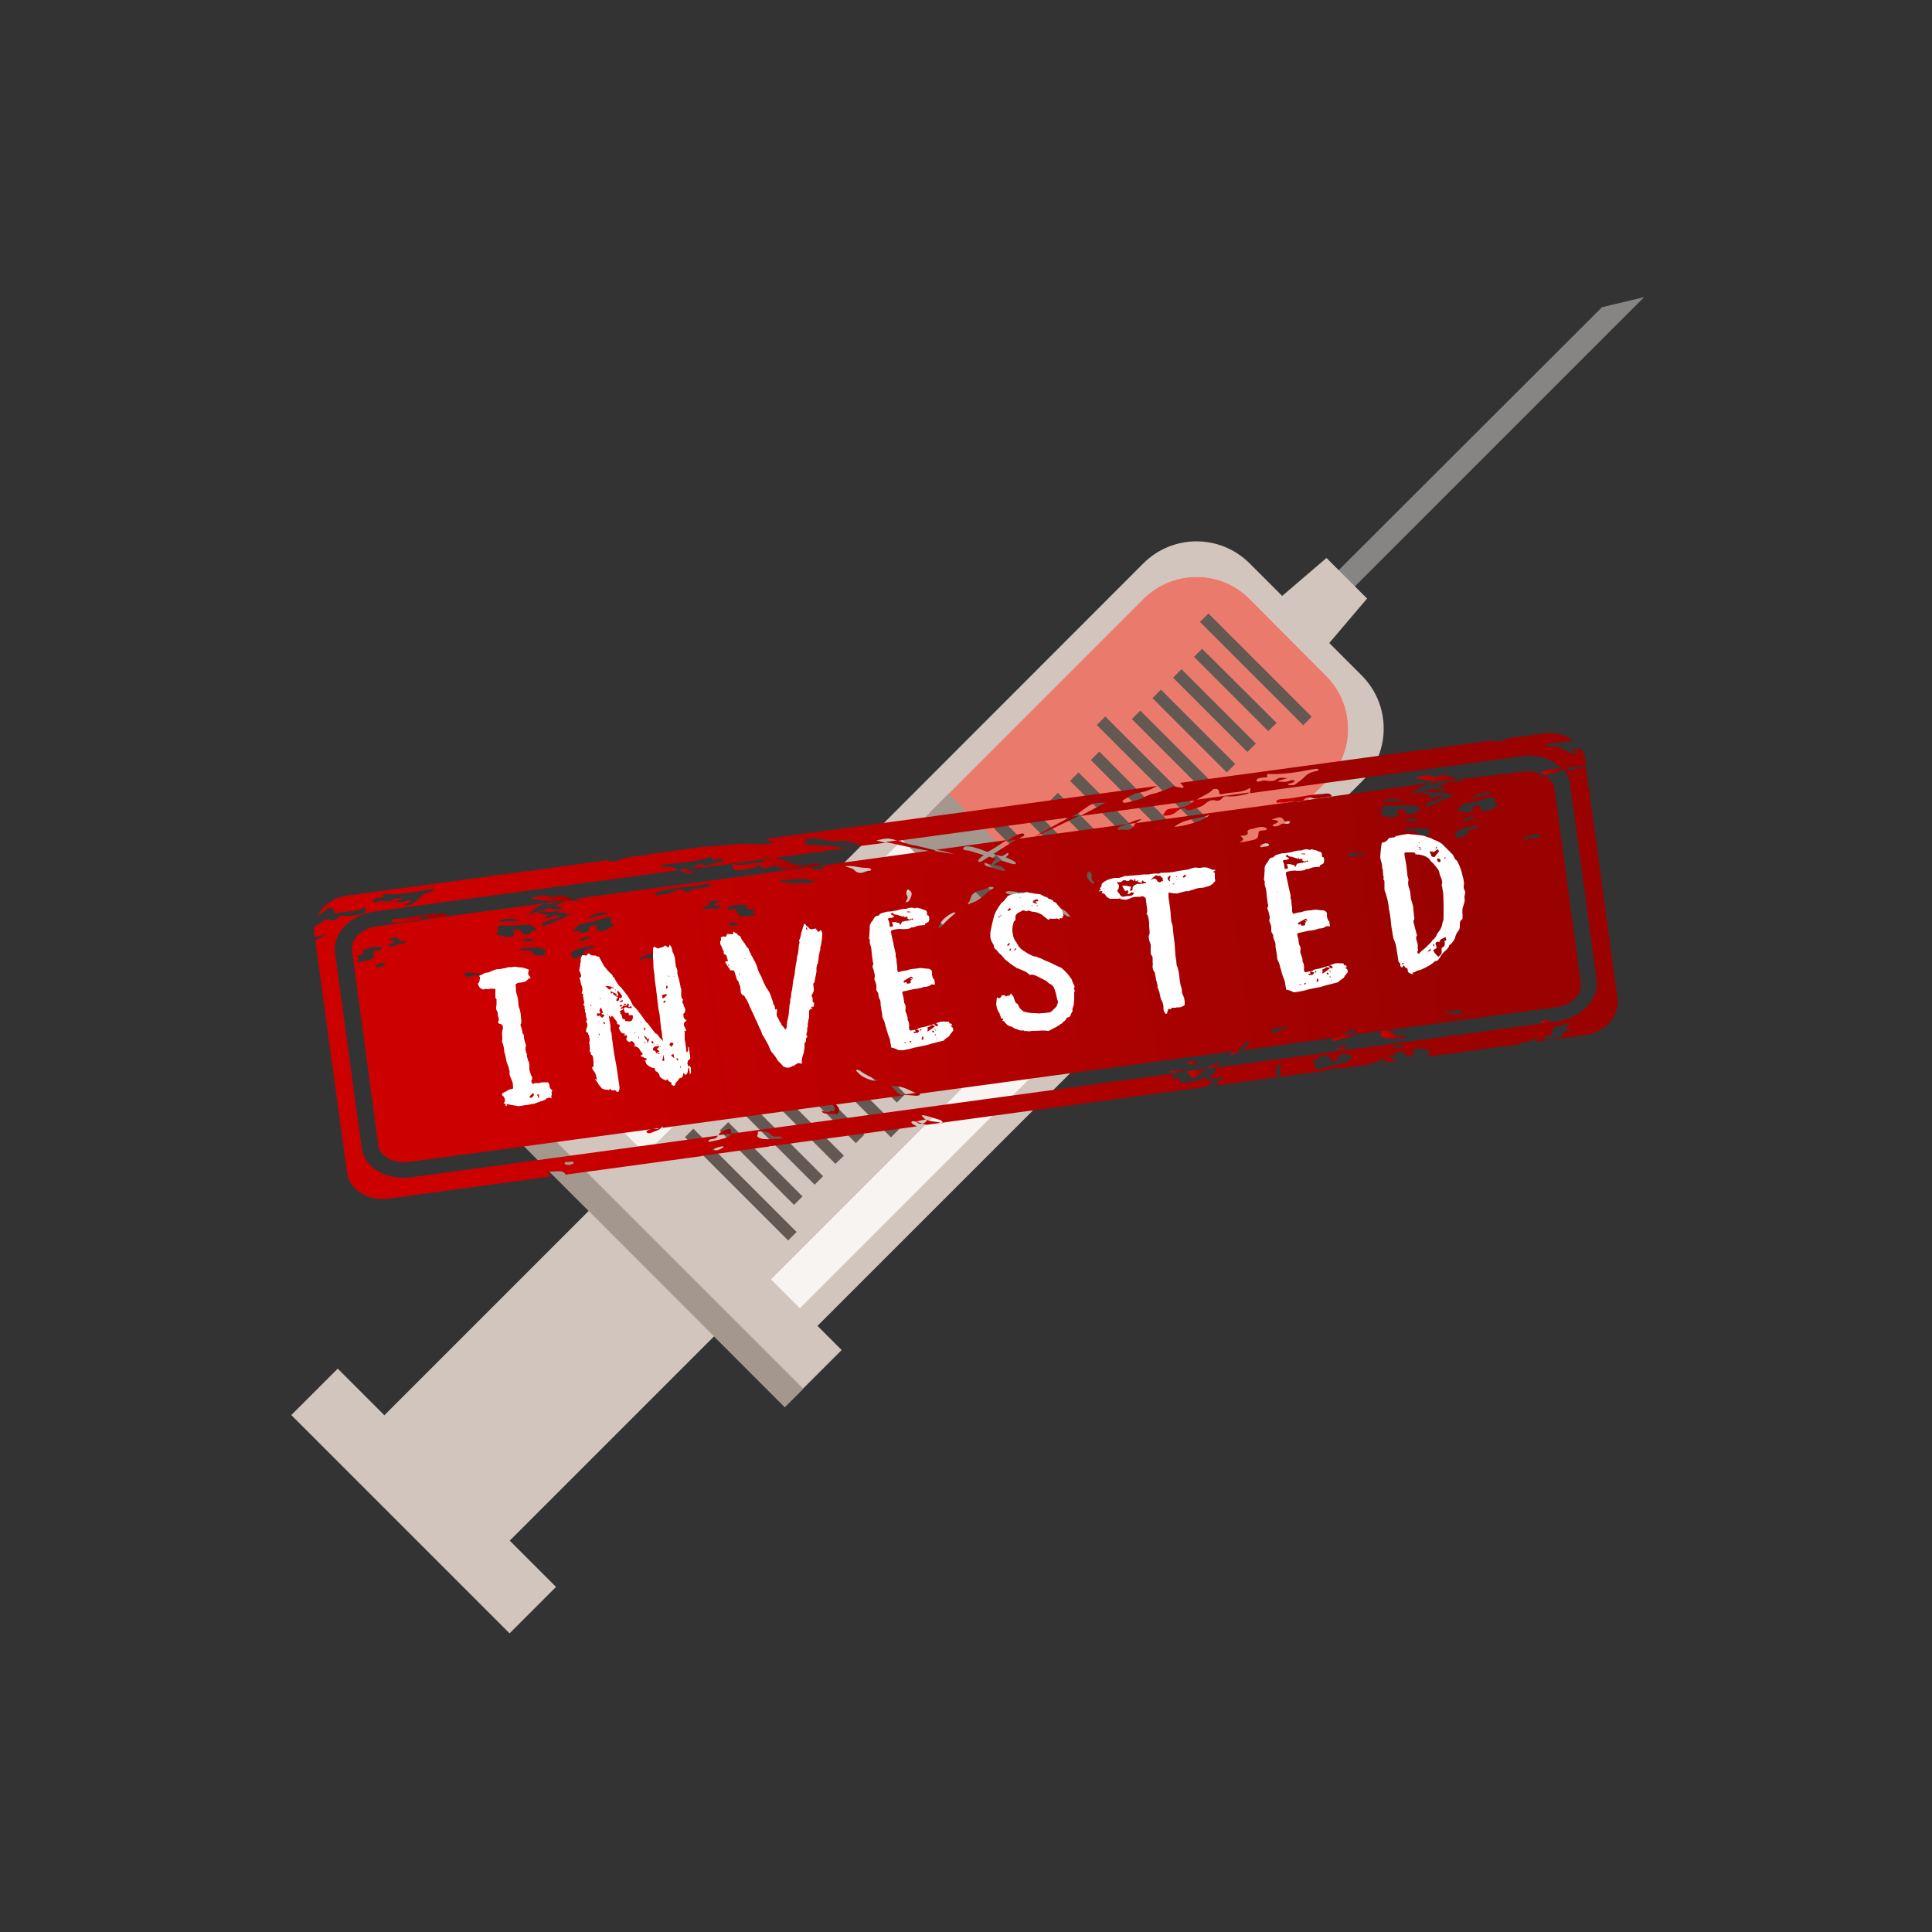 <?xml version="1.0" encoding="utf-8"?>
<!-- Generator: Adobe Illustrator 24.2.3, SVG Export Plug-In . SVG Version: 6.00 Build 0)  -->
<svg version="1.1" id="Layer_1" xmlns="http://www.w3.org/2000/svg" xmlns:xlink="http://www.w3.org/1999/xlink" x="0px" y="0px"
	 viewBox="0 0 500 500" style="enable-background:new 0 0 500 500;" xml:space="preserve">
<rect x="0" y="0" width="500" height="500" fill="#333333" stroke="none"/>
<style type="text/css">
	.st0{fill:#D1C5BD;}
	.st1{fill:#F7F4F2;}
	.st2{fill:#EA7B6C;}
	.st3{fill:#878584;}
	.st4{fill:#A3978E;}
	.st5{fill:#635952;}
	.st6{fill:url(#SVGID_1_);}
	.st7{fill:url(#SVGID_2_);}
	.st8{fill:url(#SVGID_3_);}
	.st9{fill:url(#SVGID_4_);}
	.st10{fill:url(#SVGID_5_);}
	.st11{fill:url(#SVGID_6_);}
	.st12{fill:url(#SVGID_7_);}
	.st13{fill:url(#SVGID_8_);}
	.st14{fill:url(#SVGID_9_);}
	.st15{fill:url(#SVGID_10_);}
	.st16{fill:url(#SVGID_11_);}
	.st17{fill:url(#SVGID_12_);}
	.st18{fill:url(#SVGID_13_);}
	.st19{fill:url(#SVGID_14_);}
	.st20{fill:url(#SVGID_15_);}
	.st21{fill:url(#SVGID_16_);}
	.st22{fill:url(#SVGID_17_);}
	.st23{fill:url(#SVGID_18_);}
	.st24{fill:url(#SVGID_19_);}
	.st25{fill:url(#SVGID_20_);}
	.st26{fill:url(#SVGID_21_);}
	.st27{fill:url(#SVGID_22_);}
	.st28{fill:url(#SVGID_23_);}
	.st29{fill:url(#SVGID_24_);}
	.st30{fill:url(#SVGID_25_);}
	.st31{fill:url(#SVGID_26_);}
	.st32{fill:url(#SVGID_27_);}
	.st33{fill:url(#SVGID_28_);}
	.st34{fill:url(#SVGID_29_);}
	.st35{fill:#FFFFFF;}
</style>
<g>
	<g>
		<path class="st0" d="M207.2,347.5l145.2-145.2c7.6-7.6,7.6-19.9,0-27.5l-29-29c-7.6-7.6-19.9-7.6-27.5,0L150.7,291.1L207.2,347.5z
			"/>
		<path class="st1" d="M202.6,343l140.6-140.6c7.6-7.6,7.6-19.9,0-27.5L323.4,155c-7.5-7.6-19.9-7.6-27.5,0L155.2,295.6L202.6,343z"
			/>
		<path class="st2" d="M287.9,257.7l55.3-55.3c7.6-7.6,7.6-19.9,0-27.5L323.4,155c-7.5-7.6-19.9-7.6-27.5,0l-55.3,55.3L287.9,257.7z
			"/>
		<polygon class="st3" points="414.6,79.5 343.8,150.2 348,154.4 425.5,76.9 		"/>
		<polygon class="st0" points="343.3,144.4 329.4,156.3 341.9,168.9 353.8,154.9 		"/>
		
			<rect x="77.1" y="289.7" transform="matrix(0.707 -0.707 0.707 0.707 -166.705 222.806)" class="st0" width="217" height="45.9"/>
		
			<rect x="101.2" y="348.5" transform="matrix(0.707 -0.707 0.707 0.707 -242.549 191.383)" class="st0" width="17" height="79.9"/>
		<polygon class="st4" points="233.5,217.4 280.8,264.7 292.8,252.7 245.5,205.4 		"/>
		<g>
			
				<rect x="323.5" y="154.4" transform="matrix(0.707 -0.707 0.707 0.707 -27.326 280.511)" class="st5" width="3.1" height="37.8"/>
			<polygon class="st5" points="328.2,189.2 309,170 311.1,167.9 330.4,187.1 			"/>
			
				<rect x="312.8" y="170.3" transform="matrix(0.707 -0.707 0.707 0.707 -37.967 276.131)" class="st5" width="3.1" height="27.2"/>
			
				<rect x="307.5" y="175.6" transform="matrix(0.707 -0.707 0.707 0.707 -43.298 273.926)" class="st5" width="3.1" height="27.2"/>
			
				<rect x="302.1" y="181" transform="matrix(0.707 -0.707 0.707 0.707 -48.638 271.713)" class="st5" width="3.1" height="27.2"/>
			
				<rect x="296.8" y="181" transform="matrix(0.707 -0.707 0.707 0.707 -53.958 269.493)" class="st5" width="3.1" height="37.8"/>
			<polygon class="st5" points="301.5,215.9 282.3,196.7 284.5,194.5 303.7,213.8 			"/>
			
				<rect x="286.1" y="197" transform="matrix(0.707 -0.707 0.707 0.707 -64.624 265.084)" class="st5" width="3.1" height="27.2"/>
			
				<rect x="280.8" y="202.3" transform="matrix(0.707 -0.707 0.707 0.707 -69.968 262.877)" class="st5" width="3.1" height="27.2"/>
			
				<rect x="275.5" y="207.6" transform="matrix(0.707 -0.707 0.707 0.707 -75.295 260.666)" class="st5" width="3.1" height="27.2"/>
			
				<rect x="270.1" y="207.7" transform="matrix(0.707 -0.707 0.707 0.707 -80.629 258.463)" class="st5" width="3.1" height="37.8"/>
			<polygon class="st5" points="274.9,242.6 255.6,223.4 257.8,221.2 277,240.4 			"/>
			
				<rect x="259.5" y="223.6" transform="matrix(0.707 -0.707 0.707 0.707 -91.3 253.992)" class="st5" width="3.1" height="27.2"/>
			
				<rect x="254.1" y="229" transform="matrix(0.707 -0.707 0.707 0.707 -96.631 251.836)" class="st5" width="3.1" height="27.2"/>
			
				<rect x="248.8" y="234.3" transform="matrix(0.707 -0.707 0.707 0.707 -101.966 249.576)" class="st5" width="3.1" height="27.2"/>
			
				<rect x="243.5" y="234.3" transform="matrix(0.707 -0.707 0.707 0.707 -107.294 247.412)" class="st5" width="3.1" height="37.8"/>
			
				<rect x="238.1" y="245" transform="matrix(0.707 -0.707 0.707 0.707 -112.625 245.207)" class="st5" width="3.1" height="27.2"/>
			
				<rect x="232.8" y="250.3" transform="matrix(0.707 -0.707 0.707 0.707 -117.958 242.999)" class="st5" width="3.1" height="27.2"/>
			
				<rect x="227.5" y="255.6" transform="matrix(0.707 -0.707 0.707 0.707 -123.288 240.79)" class="st5" width="3.1" height="27.2"/>
			
				<rect x="222.1" y="260.9" transform="matrix(0.707 -0.707 0.707 0.707 -128.616 238.674)" class="st5" width="3.1" height="27.2"/>
			
				<rect x="216.8" y="261" transform="matrix(0.707 -0.707 0.707 0.707 -133.954 236.367)" class="st5" width="3.1" height="37.8"/>
			
				<rect x="211.5" y="271.6" transform="matrix(0.707 -0.707 0.707 0.707 -139.283 234.114)" class="st5" width="3.1" height="27.2"/>
			<polygon class="st5" points="216.2,301.2 197,282 199.2,279.9 218.4,299.1 			"/>
			
				<rect x="200.8" y="282.3" transform="matrix(0.707 -0.707 0.707 0.707 -149.953 229.743)" class="st5" width="3.1" height="27.2"/>
			
				<rect x="195.5" y="287.6" transform="matrix(0.707 -0.707 0.707 0.707 -155.282 227.488)" class="st5" width="3.1" height="27.2"/>
			
				<rect x="190.2" y="287.7" transform="matrix(0.707 -0.707 0.707 0.707 -160.628 225.369)" class="st5" width="3.1" height="37.8"/>
		</g>
		
			<rect x="165.6" y="273.4" transform="matrix(0.707 -0.707 0.707 0.707 -176.333 218.808)" class="st0" width="20.8" height="97.7"/>
		<polygon class="st4" points="138.8,290.3 134.1,295.1 203.1,364.2 207.9,359.4 		"/>
	</g>
</g>
<g>
	<g>
		
			<linearGradient id="SVGID_1_" gradientUnits="userSpaceOnUse" x1="167.958" y1="216.785" x2="171.995" y2="216.785" gradientTransform="matrix(0.991 -0.135 -0.135 -0.991 30.098 530.174)">
			<stop  offset="9.183670e-02" style="stop-color:#CD0000"/>
			<stop  offset="0.888" style="stop-color:#9A0201"/>
		</linearGradient>
		<path class="st6" d="M169.3,292.1c-0.6-0.1-1.2,0.2-1.8,0.5c-0.2,0.2-0.3,0.3-0.1,0.5c0.4,0.3,1,0.2,1.7-0.2
			c0.9-0.3,1.8-0.6,2.1-1.2h-0.4C170.4,292.1,170,292.4,169.3,292.1z"/>
		
			<linearGradient id="SVGID_2_" gradientUnits="userSpaceOnUse" x1="301.66" y1="279.198" x2="305.799" y2="279.198" gradientTransform="matrix(0.991 -0.135 -0.135 -0.991 30.098 530.174)">
			<stop  offset="9.183670e-02" style="stop-color:#CD0000"/>
			<stop  offset="0.888" style="stop-color:#9A0201"/>
		</linearGradient>
		<path class="st7" d="M295.5,212c-1.6,0.1-2.8,0.8-4,1.3l2.5-0.3C294.3,212.7,294.9,212.4,295.5,212z"/>
		
			<linearGradient id="SVGID_3_" gradientUnits="userSpaceOnUse" x1="235.012" y1="216.853" x2="239.395" y2="216.853" gradientTransform="matrix(0.991 -0.135 -0.135 -0.991 30.098 530.174)">
			<stop  offset="9.183670e-02" style="stop-color:#CD0000"/>
			<stop  offset="0.888" style="stop-color:#9A0201"/>
		</linearGradient>
		<path class="st8" d="M234.1,283.4c1,0,2,0.1,3.2,0.2c0.3-0.1,1-0.1,0.7-0.6c-0.2,0-0.4-0.2-0.6-0.2l-3.7,0.5
			C233.9,283.3,233.9,283.4,234.1,283.4z"/>
		
			<linearGradient id="SVGID_4_" gradientUnits="userSpaceOnUse" x1="311.415" y1="281.159" x2="334.168" y2="281.159" gradientTransform="matrix(0.991 -0.135 -0.135 -0.991 30.098 530.174)">
			<stop  offset="9.183670e-02" style="stop-color:#CD0000"/>
			<stop  offset="0.888" style="stop-color:#9A0201"/>
		</linearGradient>
		<path class="st9" d="M303.6,209.2c-1,0.1-1.7,0.2-2,0.8c-0.3,0.5-1,1.1-0.2,1.1c0.7,0,2-0.1,2.9-0.9c0.8-0.7,2-1.5,2.8-0.6
			c0.2,0.2,0.6,0,1.1,0c1.3-0.5,2.7-0.7,3.6-1.5c0.7-0.6,1.6-1.3,2.9-0.9c0.3,0.1,1,0,1.4-0.4c0.6-0.7,0.7-0.8,1.9-0.7
			c1.6,0.1,3.5-0.3,4.9-0.7c0.3-0.1,0.2-0.2,0.3-0.3l-13.8,1.9c-0.1,0.1-0.2,0.1-0.2,0.1C307.6,208.7,305.7,209.1,303.6,209.2z"/>
		
			<linearGradient id="SVGID_5_" gradientUnits="userSpaceOnUse" x1="346.841" y1="216.661" x2="353.008" y2="216.661" gradientTransform="matrix(0.991 -0.135 -0.135 -0.991 30.098 530.174)">
			<stop  offset="9.183670e-02" style="stop-color:#CD0000"/>
			<stop  offset="0.888" style="stop-color:#9A0201"/>
		</linearGradient>
		<path class="st10" d="M345.6,268.6c-0.4,0.1-1,0.3-0.9,0.6c0,0.2,0.5,0.2,0.8,0.1c1.3-0.4,2.7-0.5,4-1c0.7-0.3,1-0.6,1.2-0.9
			l-3.5,0.5C346.9,268.2,346.6,268.5,345.6,268.6z"/>
		
			<linearGradient id="SVGID_6_" gradientUnits="userSpaceOnUse" x1="213.623" y1="215.909" x2="218.063" y2="215.909" gradientTransform="matrix(0.991 -0.135 -0.135 -0.991 30.098 530.174)">
			<stop  offset="9.183670e-02" style="stop-color:#CD0000"/>
			<stop  offset="0.888" style="stop-color:#9A0201"/>
		</linearGradient>
		<path class="st11" d="M215.5,286c0.8,0.7,0.4,1,0.4,1.6c-0.3,0-0.7-0.2-0.9-0.1c-0.8,0.7-1.4,0.2-2.3-0.1c0,1,1.5,0.8,2.6,0.9
			c0.4,0.1,0.6-0.1,0.9-0.2c0.1,0.1,0.1,0.3,0.3,0.4c0.2-0.2,0.3-0.3,0.4-0.5h0.1v-0.1c0.3-0.5,0.3-1-0.4-1.8
			c-0.2-0.3-0.5-0.4-0.8-0.5h-0.3C215.5,285.8,215.4,285.9,215.5,286z"/>
		
			<linearGradient id="SVGID_7_" gradientUnits="userSpaceOnUse" x1="303.94" y1="213.725" x2="308.577" y2="213.725" gradientTransform="matrix(0.991 -0.135 -0.135 -0.991 30.098 530.174)">
			<stop  offset="9.183670e-02" style="stop-color:#CD0000"/>
			<stop  offset="0.888" style="stop-color:#9A0201"/>
		</linearGradient>
		<path class="st12" d="M304.1,277.1c-0.2,0-0.6,0.1-1.6,0.1c0.6,0.2,0.6,0.3,0.8,0.5l3.8-0.5C306.7,277,305.8,277,304.1,277.1z"/>
		
			<linearGradient id="SVGID_8_" gradientUnits="userSpaceOnUse" x1="186.226" y1="213.877" x2="189.662" y2="213.877" gradientTransform="matrix(0.991 -0.135 -0.135 -0.991 30.098 530.174)">
			<stop  offset="9.183670e-02" style="stop-color:#CD0000"/>
			<stop  offset="0.888" style="stop-color:#9A0201"/>
		</linearGradient>
		<path class="st13" d="M189.1,292.8c0.1-0.5,0-0.9-0.9-0.5c-0.7,0.2-1.8,0.6-2.1,1.2c0,0.1-0.1,0.2-0.2,0.3l3.3-0.4
			C189.3,293.1,189.3,292.9,189.1,292.8z"/>
		
			<linearGradient id="SVGID_9_" gradientUnits="userSpaceOnUse" x1="313.872" y1="213.917" x2="317.062" y2="213.917" gradientTransform="matrix(0.991 -0.135 -0.135 -0.991 30.098 530.174)">
			<stop  offset="9.183670e-02" style="stop-color:#CD0000"/>
			<stop  offset="0.888" style="stop-color:#9A0201"/>
		</linearGradient>
		<path class="st14" d="M315.1,275.7c1-1.3-0.5-0.4-1.1-0.1c-0.6,0.2-1.1,0.6-1.6,0.9l2.5-0.3C315,276,315,275.9,315.1,275.7z"/>
		
			<linearGradient id="SVGID_10_" gradientUnits="userSpaceOnUse" x1="185.396" y1="282.055" x2="191.908" y2="282.055" gradientTransform="matrix(0.991 -0.135 -0.135 -0.991 30.098 530.174)">
			<stop  offset="9.183670e-02" style="stop-color:#CD0000"/>
			<stop  offset="0.888" style="stop-color:#9A0201"/>
		</linearGradient>
		<path class="st15" d="M176.9,225.6c0.8,0.3,1.3,0.8,2.8,0.1c0-0.5-0.7-0.1-1.1-0.2c-0.5,0-0.9,0-0.7-0.4c0.1-0.2,0.7-0.3,1-0.3
			c1.3,0.3,2.2-0.4,3.3-0.5c-0.1,0-0.1,0-0.2,0l-6.3,0.8C176.1,225.3,176.4,225.5,176.9,225.6z"/>
		
			<linearGradient id="SVGID_11_" gradientUnits="userSpaceOnUse" x1="401.117" y1="213.671" x2="403.492" y2="213.671" gradientTransform="matrix(0.991 -0.135 -0.135 -0.991 30.098 530.174)">
			<stop  offset="9.183670e-02" style="stop-color:#CD0000"/>
			<stop  offset="0.888" style="stop-color:#9A0201"/>
		</linearGradient>
		<path class="st16" d="M401.1,264c0-0.4-0.7-0.1-1.1,0c-0.5,0-1.4,0.2-1.2,0.6c0.1,0.2,0.5,0.2,0.9,0.2l0.6-0.1
			C400.7,264.4,401.2,264.3,401.1,264z"/>
		
			<linearGradient id="SVGID_12_" gradientUnits="userSpaceOnUse" x1="146.101" y1="279.793" x2="157.562" y2="279.793" gradientTransform="matrix(0.991 -0.135 -0.135 -0.991 30.098 530.174)">
			<stop  offset="9.183670e-02" style="stop-color:#CD0000"/>
			<stop  offset="0.888" style="stop-color:#9A0201"/>
		</linearGradient>
		<path class="st17" d="M148,232.6L148,232.6c-1.5-0.6-3-1.4-4.9-0.4c-0.1,0-0.5,0-0.7-0.1c-2-0.8-3.2,0-5.3,0.3
			c2.4,0.5,4.7,0.8,6.9,0.9c-0.1,0.1-0.2,0.1-0.4,0.2l5.1-0.7C148.5,232.7,148.2,232.7,148,232.6z"/>
		
			<linearGradient id="SVGID_13_" gradientUnits="userSpaceOnUse" x1="320.114" y1="216.613" x2="323.528" y2="216.613" gradientTransform="matrix(0.991 -0.135 -0.135 -0.991 30.098 530.174)">
			<stop  offset="9.183670e-02" style="stop-color:#CD0000"/>
			<stop  offset="0.888" style="stop-color:#9A0201"/>
		</linearGradient>
		<path class="st18" d="M318.2,273.2c1.1-0.2,2.3-1,3.2-1.9l-1.4,0.2C319.4,272.1,318.8,272.7,318.2,273.2z"/>
		
			<linearGradient id="SVGID_14_" gradientUnits="userSpaceOnUse" x1="109.967" y1="279.392" x2="124.496" y2="279.392" gradientTransform="matrix(0.991 -0.135 -0.135 -0.991 30.098 530.174)">
			<stop  offset="9.183670e-02" style="stop-color:#CD0000"/>
			<stop  offset="0.888" style="stop-color:#9A0201"/>
		</linearGradient>
		<path class="st19" d="M108.7,237.9c0.3-0.5,1.4-0.7,2-0.4c0.6,0.2,1.2,0.2,1.7,0.1l3.4-0.5c0.1-0.1-0.1-0.3-0.4-0.5
			c-0.4-0.4-1.4-0.2-2.1-0.1c-3.6,0.1-6.8,1.1-10.4,1.3c-0.9-0.1-1.5,0.3-1.6,0.6c0,0.6,1,0.2,1.5,0.3c1.1,0.2,2.2-0.5,3.4-0.2
			l1.9-0.3C108.4,238.1,108.6,238.1,108.7,237.9z"/>
		
			<linearGradient id="SVGID_15_" gradientUnits="userSpaceOnUse" x1="231.228" y1="282.688" x2="232.226" y2="282.688" gradientTransform="matrix(0.991 -0.135 -0.135 -0.991 30.098 530.174)">
			<stop  offset="9.183670e-02" style="stop-color:#CD0000"/>
			<stop  offset="0.888" style="stop-color:#9A0201"/>
		</linearGradient>
		<path class="st20" d="M222.2,218.8l-1,0.1C221.5,218.9,221.9,219,222.2,218.8C222.2,218.8,222.1,218.8,222.2,218.8z"/>
		
			<linearGradient id="SVGID_16_" gradientUnits="userSpaceOnUse" x1="199.21" y1="280.775" x2="221.991" y2="280.775" gradientTransform="matrix(0.991 -0.135 -0.135 -0.991 30.098 530.174)">
			<stop  offset="9.183670e-02" style="stop-color:#CD0000"/>
			<stop  offset="0.888" style="stop-color:#9A0201"/>
		</linearGradient>
		<path class="st21" d="M209.1,224.5l3.5-0.5c-0.1-0.1-0.2-0.2-0.3-0.2c-0.5-0.5-1.2-0.5-2.2-0.2c-2.1,0.5-4,0.5-5.9-0.5
			c-1-0.6-2.9-0.7-4.2-1.3l-2.3,0.3c0,0.5,0.3,1-0.9,1.1c-2.2,0-4.4,1-6.6,0.5c-0.1-0.1-0.3-0.1-0.7,0c0.5,0.5-0.3,1.3,1,1.4
			c1.6,0,3.5-0.2,4.9-0.7c1.1-0.5,1.2-0.4,2,0.1c0.5,0.3,1.2,0.2,1.5,0c1.2-0.7,2.3-0.3,3.1,0.1c0.9,0.4,2,0.3,3.1,0.4l2.1-0.3
			C207.7,224.3,208.4,224.3,209.1,224.5z"/>
		
			<linearGradient id="SVGID_17_" gradientUnits="userSpaceOnUse" x1="309.197" y1="215.325" x2="311.586" y2="215.325" gradientTransform="matrix(0.991 -0.135 -0.135 -0.991 30.098 530.174)">
			<stop  offset="9.183670e-02" style="stop-color:#CD0000"/>
			<stop  offset="0.888" style="stop-color:#9A0201"/>
		</linearGradient>
		<path class="st22" d="M307.5,275c0,0.3,0.4,0.5,1.2,0.5c0.5-0.1,1-0.3,1.2-0.6c0-0.4-0.8-0.3-1.3-0.2
			C308.1,274.7,307.3,274.7,307.5,275z"/>
		
			<linearGradient id="SVGID_18_" gradientUnits="userSpaceOnUse" x1="409.692" y1="277.535" x2="415.477" y2="277.535" gradientTransform="matrix(0.991 -0.135 -0.135 -0.991 30.098 530.174)">
			<stop  offset="9.183670e-02" style="stop-color:#CD0000"/>
			<stop  offset="0.888" style="stop-color:#9A0201"/>
		</linearGradient>
		<path class="st23" d="M400.7,199.3c-0.7,0.2-1.7,0.2-2,0.7c0.4,0.1,0.7,0.3,1.1,0.5c1.3-0.2,2.6-0.3,3.8-1
			c0.2-0.2,0.6-0.3,0.9-0.3c-0.1-0.2-0.3-0.3-0.4-0.4C402.9,198.9,401.8,199,400.7,199.3z"/>
		
			<linearGradient id="SVGID_19_" gradientUnits="userSpaceOnUse" x1="377.022" y1="279.88" x2="388.442" y2="279.88" gradientTransform="matrix(0.991 -0.135 -0.135 -0.991 30.098 530.174)">
			<stop  offset="9.183670e-02" style="stop-color:#CD0000"/>
			<stop  offset="0.888" style="stop-color:#9A0201"/>
		</linearGradient>
		<path class="st24" d="M376.7,201.5c-1.5-0.6-3-1.4-4.9-0.4c-0.1,0-0.5,0-0.6-0.1c-2.1-0.8-3.3,0-5.3,0.3c2.4,0.5,4.7,0.8,6.9,0.9
			c-0.1,0.1-0.2,0.1-0.4,0.1l5.1-0.7C377.2,201.6,377,201.6,376.7,201.5z"/>
		
			<linearGradient id="SVGID_20_" gradientUnits="userSpaceOnUse" x1="359.486" y1="215.688" x2="365.827" y2="215.688" gradientTransform="matrix(0.991 -0.135 -0.135 -0.991 30.098 530.174)">
			<stop  offset="9.183670e-02" style="stop-color:#CD0000"/>
			<stop  offset="0.888" style="stop-color:#9A0201"/>
		</linearGradient>
		<path class="st25" d="M360.5,267.3c-0.4-0.5-1.6-0.6-2.3-0.6c-0.9-0.1-0.8,0.3-0.7,0.7c-0.7,0.6,0.2,1.1,1.4,1.3
			c1.3,0.1,2.7-0.1,4-0.1c0.4,0.1,0.8-0.1,0.8-0.2c0-0.3-0.7-0.4-1.1-0.4C361.2,268.2,360.9,267.8,360.5,267.3z"/>
		
			<linearGradient id="SVGID_21_" gradientUnits="userSpaceOnUse" x1="347.334" y1="213.993" x2="350.53" y2="213.993" gradientTransform="matrix(0.991 -0.135 -0.135 -0.991 30.098 530.174)">
			<stop  offset="9.183670e-02" style="stop-color:#CD0000"/>
			<stop  offset="0.888" style="stop-color:#9A0201"/>
		</linearGradient>
		<path class="st26" d="M348.3,271.1c0.4-0.2,0.4-0.5,0.2-0.5c-0.9,0-1.9,0.5-2.9,0.9C346.4,271.9,347.3,271.6,348.3,271.1z"/>
		
			<linearGradient id="SVGID_22_" gradientUnits="userSpaceOnUse" x1="239.268" y1="280.687" x2="251.926" y2="280.687" gradientTransform="matrix(0.991 -0.135 -0.135 -0.991 30.098 530.174)">
			<stop  offset="9.183670e-02" style="stop-color:#CD0000"/>
			<stop  offset="0.888" style="stop-color:#9A0201"/>
		</linearGradient>
		<path class="st27" d="M242.2,220.1c-1.6-0.4-3.2-0.8-4.9-1.2c-1.5-0.2-2.8-0.6-4.1-1.1c-0.4-0.1-0.7-0.2-1-0.3l-3.1,0.4
			c3.3,0.7,7.8,1.7,11.8,2.4L242.2,220.1z"/>
		
			<linearGradient id="SVGID_23_" gradientUnits="userSpaceOnUse" x1="277.593" y1="280.73" x2="289.854" y2="280.73" gradientTransform="matrix(0.991 -0.135 -0.135 -0.991 30.098 530.174)">
			<stop  offset="9.183670e-02" style="stop-color:#CD0000"/>
			<stop  offset="0.888" style="stop-color:#9A0201"/>
		</linearGradient>
		<path class="st28" d="M267.6,216.6c2-0.8,7.1-3.2,11.6-5.5l-2.3,0.3c-0.3,0.2-0.5,0.3-0.8,0.5C273.2,213.4,270.4,215,267.6,216.6z
			"/>
		
			<linearGradient id="SVGID_24_" gradientUnits="userSpaceOnUse" x1="270.303" y1="279.369" x2="275.116" y2="279.369" gradientTransform="matrix(0.991 -0.135 -0.135 -0.991 30.098 530.174)">
			<stop  offset="9.183670e-02" style="stop-color:#CD0000"/>
			<stop  offset="0.888" style="stop-color:#9A0201"/>
		</linearGradient>
		<path class="st29" d="M265.1,216.1c0-0.2-0.3-0.5-0.6-0.4c-0.7,0.1-1.3,0.3-2.2,0.8c-0.6,0.4-1.2,0.8-1.8,1.2l2.7-0.4
			c0.2-0.1,0.5-0.3,0.8-0.5C264.4,216.6,265.1,216.4,265.1,216.1z"/>
		
			<linearGradient id="SVGID_25_" gradientUnits="userSpaceOnUse" x1="340.87" y1="279.264" x2="355.407" y2="279.264" gradientTransform="matrix(0.991 -0.135 -0.135 -0.991 30.098 530.174)">
			<stop  offset="9.183670e-02" style="stop-color:#CD0000"/>
			<stop  offset="0.888" style="stop-color:#9A0201"/>
		</linearGradient>
		<path class="st30" d="M337.5,206.9c0.3-0.5,1.5-0.7,2-0.4c0.6,0.2,1.2,0.2,1.8,0.1l3.4-0.5c0-0.1-0.2-0.4-0.4-0.5
			c-0.4-0.4-1.4-0.2-2.1-0.1c-3.5,0.1-6.8,1.1-10.3,1.3c-1,0-1.5,0.3-1.6,0.6c-0.1,0.6,1,0.2,1.5,0.3c1,0.1,2.2-0.5,3.4-0.2l1.9-0.2
			C337.2,207.1,337.4,207.1,337.5,206.9z"/>
		
			<linearGradient id="SVGID_26_" gradientUnits="userSpaceOnUse" x1="89.649" y1="248.115" x2="421.662" y2="248.115" gradientTransform="matrix(0.991 -0.135 -0.135 -0.991 30.098 530.174)">
			<stop  offset="9.183670e-02" style="stop-color:#CD0000"/>
			<stop  offset="0.888" style="stop-color:#9A0201"/>
		</linearGradient>
		<path class="st31" d="M413.2,253.6c0.7,5-3.9,9.8-10.2,10.7l-2.7,0.4c-0.1,0.1-0.1,0.1-0.2,0.2c-0.2,0-0.2-0.1-0.4-0.1l-84.8,11.5
			c-0.3,0.8-0.4,1.8-2.2,2.4c-1,0.3-1.9,0.6-3.1,1.1c-0.1,0-0.2,0-0.4,0c-0.8,0.2-1.6,0.3-2.5,0.3c-1.1,0.2-1.6-0.1-1.5-0.6
			c0.1-0.6-0.8-0.5-2-0.3c0.3-0.5,0.4-0.9,0.1-1.3l-114.1,15.5c0,0.3-0.4,0.7-1.2,1c-1.3,0.5-2.6,0.7-3.9,1c-0.3,0.1-0.8,0.1-0.8,0
			c0-0.3,0.5-0.6,0.9-0.6c1.1-0.1,1.4-0.5,1.6-0.9l-79.5,10.8c-6.3,0.8-12.1-2.5-12.7-7.6l-6.9-50.5c-0.7-5,3.9-9.8,10.2-10.7
			l78.7-10.7c-0.8-0.4-1.5-0.9-2.9-0.9c-0.7,0-1.9,0.3-1.6-0.4c0.2-0.2,1.2-0.2,2-0.3c3.7-0.3,7.4-0.7,10.8-1.9
			c0.9,0.2-0.6,0.9,1,0.7c1-0.1,2.1-0.4,2.2,0.3c0.2,0.7-1.4,0.2-2,0.6c-0.8,0.3-2.1,1-2.8,0.6c-1.4-0.6-1.9,0.1-3,0.4
			c1,0.1,1.9,0,2.6,0.2l15.7-2.1c0-0.1,0-0.1,0-0.2c0.2-0.4,1-0.7,1.6-0.3c0.2,0.1,0.5,0.1,0.7,0.2l21.2-2.9c-0.6,0-1.3,0.1-2,0.2
			c-1.7,0.1-3.3-0.5-4.8-0.5c-1.7,0.1-3.1-0.2-4.7-0.3c-1,0-1.8-0.2-1.3-0.7c0.1-0.9,1.6-1.2,3.8-0.8c1.9,0.4,3.6,0.8,5.8,0.5
			c1-0.2,2.7,0.5,4,0.8c0.4,0.2,0.5,0.4,0.3,0.6l7-0.9c-0.8-0.2-1.8-0.4-2.4-0.6c2.7-0.6,3.2-0.7,5.5,0.1l44.8-6.1
			c1-0.5,2-1,2.9-1.7c2.8-2.1,2.9-2,6.1-2.1c-1.4,0.8-4,2.1-6.6,3.5l30.1-4.1c1-0.9,3.2-1.6,4.1-2.6c0.4-0.5,1.3-0.4,1.6-0.1
			c0.4,0.4-0.2,1.4,1.2,1.1c2.1-0.6,4.5-0.2,6.5-1.3c0.1-0.1,0.4-0.2,0.7-0.2c-0.3,0.5,0,0.9-0.3,1.3l70.5-9.6
			c4.2-0.6,7.9,0.8,10.3,3.2c2.1-0.3,4.2-0.5,6.3-0.9l-0.2-1.3c-0.2-1.1-0.6-2.1-1.1-3c-0.4,0.1-0.8,0.2-1.3,0.1c-0.4,0-0.9,0-1,0.2
			c-0.2,0.4,0.2,0.4,0.7,0.4c0.4,0.1,1.1-0.2,1,0.2c-1.5,0.8-2,0.2-2.8-0.1c-1.5-0.4-2.1-1.4-4-1.4c-0.7,0-1.9,0.3-1.7-0.4
			c0.2-0.2,1.2-0.3,2-0.4c1.7-0.2,3.4-0.3,5.1-0.6c-2-1.5-4.7-2.3-7.7-1.9l-2,0.3c-0.4,0.1-0.8,0.1-1.3,0.2
			c-0.5,0.2-0.9,0.2-1.2,0.1l-3.8,0.5c-0.7,0.2-1.7,0.4-2.4,0.8c-1,0.4-2.4,0.3-2.5-0.1l-80.9,11c0.2,0.2,0.5,0.5,0.6,0.6
			c0.4,0.5,0.5,0.7-0.2,0.7c-0.7-0.2-1.5-0.3-2.2-0.4c-0.2,0.2-0.6,0.3-1,0.5c-1.5,0.5-2.8,1.2-4.5,1.5c-1.5,0.4-2.8,1.4-4.5,1.7
			c-1,0.2-2.1,0.7-2.9,0.5c-0.3-0.2-0.3-0.4,0.1-0.7c1.2-0.7,2.6-1.7,3.6-1.8c2.1-0.2,3.6-1,5.1-1.8l-101.3,13.7
			c0.5,0.3,0.9,0.7,1.8,0.7c0.6,0,0.1,0.4-0.3,0.4c-0.9,0.2-1.9,0.4-2.9,0.3c-2.2,0-4.3-0.3-6.6,0c-2.8,0.3-5.7,0.5-8.5,0.7
			l-13.1,1.8c-0.4,0.1-0.9,0.1-1.3,0.3c-0.5,0.2-0.9,0.2-1.2,0.1l-3.8,0.5c-0.7,0.3-1.7,0.4-2.4,0.8c-1,0.4-2.4,0.3-2.5-0.1
			l-67.6,9.2c-3.5,0.5-6.2,2.5-7.6,5.1c0.9-0.5,1.9-1,2.4-1.6c0.4-0.5,1.3-0.4,1.6-0.1c0.4,0.4-0.1,1.4,1.2,1.1
			c2.2-0.6,4.5-0.2,6.5-1.3c0.1-0.2,0.3-0.2,0.7-0.2c-0.4,0.6,0.7,1.2-0.6,1.6c-1.5,0.4-3.4,0.7-4.9,0.7c-1.2-0.2-1.2-0.1-1.9,0.6
			c-0.4,0.5-1.1,0.6-1.5,0.4c-1.3-0.4-2.2,0.3-2.9,0.9c-0.4,0.3-0.9,0.5-1.4,0.7c0,0.5-0.2,0.9-0.1,1.4l0.2,1.4
			c0.9-0.2,1.8-0.4,2.7-0.7c-0.3,0.5-1.4,1-2.6,1.5l8.2,60.1c0.6,4.5,5.4,7.5,10.7,6.8l41.7-5.7c0.3-0.5,0.3-0.8-1.1-1.2
			c1,0,1.3-0.1,1.6-0.1c2.8-0.2,3.2-0.1,3.7,0.8l35.2-4.8c0.1,0,0.1-0.1,0.2-0.1c0.1,0,0.1,0,0.1,0l17.3-2.4c0,0-0.1-0.1,0-0.1
			s0.4,0,0.5,0l37.6-5.1c-0.8-0.4-1.6-0.8-1.4-1.2c0.3-0.4,1.6,0.1,2.8,0.5c0.4,0.1,0.7,0.2,1.1,0.3l91.2-12.4
			c-0.8-0.3-1.2-1-0.6-2.3c0.2-0.5,0.5-0.9,1-1c0.4-0.2,0.2,0.2,0.1,0.5c-0.9,1.4,0.6,1.2-0.4,2.8l11.3-1.5c1.5-0.3,2.8-0.7,4.3-1.1
			c-0.4,0.3-0.8,0.4-1.3,0.6l8.7-1.2c1.3-0.5,2.5-0.8,3.7-1.4c0.4-0.1,0.8-0.1,0.8,0.1c0,0.3-0.2,0.6-0.7,0.8l3.8-0.5
			c-1-0.1-1.3-0.6-1.8-0.9c-0.5-0.4-0.1-0.5,0.6-0.6c0.4,0,0.8-0.3,0.8-0.4c0-0.6,0.7-0.3,1.3-0.4c0.9-0.1,0.8,0.3,1,0.5
			c0.4,0.3,0.3,0.9,1.3,0.7c1.1-0.1,0.7-0.6,0.8-0.9c-0.4-0.5,0-1,0.7-1.1c1.1-0.3,2.3,0.2,3.2,0.4c1.2,0.2,0.2,0.5,0.1,0.9
			c-0.1,0.1-0.1,0.4,0.1,0.6c0,0,0,0,0,0.1l23.8-3.2c0,0-0.1,0-0.1-0.1c0.2-0.8,1.4-0.3,2.1-0.5c0.4-0.3,0.8-0.5,1.2-0.6
			c0.4-0.1,0.8-0.1,1,0c0.3,0.2,0,0.3-0.3,0.5c0,0,0,0-0.1,0.1l12.7-1.7c5.3-0.7,9.1-4.9,8.5-9.4l-7.4-54.7c-0.2,0-0.4,0-0.5-0.1
			c-0.2-0.2,0.1-0.3,0.4-0.4l-0.7-4.9c-0.8,0.1-1.6,0.1-2.4,0.5c-0.6,0.3-1.7,0.8-2.5,0.1c-0.2-0.2-0.6-0.3-1.1-0.2
			c1,1.1,1.7,2.4,1.9,3.9L413.2,253.6z M327.3,201.2c1.6-0.2,0-0.5,0.8-0.9c3.6,0.2,7.4-0.4,11-1.1c0.8-0.1,1.7-0.3,2-0.2
			c0.5,0.5-0.8,0.6-1.5,0.8c-1.8,0.6-2.1,1.7-3.5,2.5c-0.7,0.5-1,1.2-2.7,0.8c-0.2-0.4,0.6-0.3,1-0.5s0.9-0.3,0.5-0.6
			c-0.2-0.2-0.7-0.1-1,0c-1.2,0.6-2.2,0.2-3.3,0.3c0.6-0.5,1.5-0.5,2.6-0.9c-1.2,0-1.9-0.5-3,0.4c-0.6,0.5-2.1,0.3-2.9,0.2
			c-0.6-0.1-2.1,0.7-2.1,0C325.2,201.3,326.4,201.3,327.3,201.2z M98.5,232.3c1.6-0.2,0.1-0.5,0.8-0.9c3.6,0.2,7.3-0.4,11-1.1
			c0.8-0.1,1.7-0.3,2-0.2c0.5,0.6-0.8,0.6-1.5,0.8c-1.8,0.6-2.1,1.7-3.4,2.5c-0.7,0.4-1,1.1-2.7,0.8c-0.2-0.4,0.6-0.3,1-0.5
			s0.9-0.3,0.5-0.6c-0.2-0.2-0.7-0.1-1,0c-1.1,0.6-2.2,0.2-3.3,0.4c0.7-0.5,1.6-0.6,2.6-0.9c-1.2,0-1.8-0.5-3,0.4
			c-0.6,0.5-2,0.3-2.8,0.2c-0.7-0.1-2.1,0.7-2.1,0C96.4,232.4,97.6,232.4,98.5,232.3z M147.3,301.5c-0.8,0-1.2-0.1-1.2-0.5
			c-0.1-0.3,0.6-0.3,1.1-0.3c0.5-0.1,1.3-0.2,1.3,0.3C148.4,301.2,147.9,301.4,147.3,301.5z M186.9,297.1c-0.9,0.6-1.8,0.8-2.8,0.5
			c1-0.4,2-0.9,2.9-0.9C187.4,296.6,187.3,297,186.9,297.1z M201.6,294.7c-1.3,0-2.7,0.2-4,0.1c-1.2-0.2-2.1-0.7-1.4-1.3
			c-0.2-0.4-0.2-0.8,0.7-0.7c0.7,0,1.9,0.1,2.4,0.6c0.4,0.5,0.7,0.9,2.1,0.7c0.4,0,1,0.1,1.1,0.4
			C202.4,294.6,201.9,294.7,201.6,294.7z M238.7,290.8c-0.5,0.1-1.1,0-1.3-0.3c-0.2-0.4,0.7-0.5,1.2-0.6s1.2-0.3,1.2,0
			C239.8,290.3,239.4,290.6,238.7,290.8z M243.5,290.6c-1.7-0.6-3.9,0-5-2c1.3,0,2.8,0.7,4.3,1.1c0.6,0.1,1.1,0.4,1.1,0.7
			C244,290.7,243.8,290.8,243.5,290.6z M315.3,279.7c-0.2,0.3-0.1,0.5-0.2,0.7c-0.3,0.7-1.2,0.8-2.9,0.6c1.5-0.7,2.3-1.2,0.3-1.4
			c-0.2-0.1-0.6-0.2-0.4-0.4c0.2-0.2,0.6-0.3,0.9-0.3c0.4,0,0.9,0.1,1.3,0.3c0.8,0,1.8-0.8,2.2-0.1
			C317,279.4,315.6,279.4,315.3,279.7z M349.9,273.5c-0.4,0.5-0.4,1-1.6,1.5c-1.9,0.5-3.8,0.8-5.8,1.4c-1.3,0.3-2.4,0.4-2.1-0.5
			c0.1-0.2,0-0.6-0.1-0.6c-0.2-0.3-1.2-0.4-0.1-0.9c0.9-0.4,1.8-1.3,3-1.2c0.7-0.1,1.1,0.3,1,0.8c0.2,0.3-0.1,0.8,1,0.6
			c1.1-0.1,0.8-0.6,1.1-1c0.1-0.2-0.1-0.5,0.8-0.7c0.5-0.1,1.1-0.5,1.3,0c0,0.1,0.5,0.3,0.8,0.2
			C349.8,272.9,350.3,272.9,349.9,273.5z M360.7,271.1c-0.4,0-0.5-0.4-0.3-0.4c0.9-0.2,2,0,3.1,0.1
			C362.7,271.4,361.8,271.4,360.7,271.1z M406.3,266.8c-1.2,0-2.1,0.2-1.9,0.8c0.2,0.5-0.2,0.9-1.3,1c-1.1,0.4-2.4,0.6-3.3,0.3
			c-0.5-0.2-0.6-0.7,0.6-0.8c1-0.1,1.2-0.3,1.2-0.7c0.1-1.6,0.3-1.6,3.4-2.3c0.3,0,0.6-0.1,1.5-0.3
			C404.8,265.9,405.6,266.1,406.3,266.8z"/>
		
			<linearGradient id="SVGID_27_" gradientUnits="userSpaceOnUse" x1="308.577" y1="212.426" x2="313.872" y2="212.426" gradientTransform="matrix(0.991 -0.135 -0.135 -0.991 30.098 530.174)">
			<stop  offset="9.183670e-02" style="stop-color:#CD0000"/>
			<stop  offset="0.888" style="stop-color:#9A0201"/>
		</linearGradient>
		<path class="st32" d="M307.9,278.4c0.2,0.4,0.4,0.5,1.3,0.4c0.1,0,0,0,0.1,0c1-0.7,2-1.5,3-2.2l-5.2,0.7
			C307.5,277.4,307.7,277.7,307.9,278.4z"/>
		
			<linearGradient id="SVGID_28_" gradientUnits="userSpaceOnUse" x1="98.663" y1="247.872" x2="412.729" y2="247.872" gradientTransform="matrix(0.991 -0.135 -0.135 -0.991 30.098 530.174)">
			<stop  offset="9.183670e-02" style="stop-color:#CD0000"/>
			<stop  offset="0.888" style="stop-color:#9A0201"/>
		</linearGradient>
		<path class="st33" d="M377.5,201.7c0.6,0.2,1.1,0.4,1.7,0.4c-1.3,0.2-2.7,0.1-4,0.1c-1.1,0.5-2.1,1-3.2,1.4c0.8,0.1,1.9,0.3,2,0.5
			c0.1,0.5-1,0.3-1.9,0.2c-0.4,0-1-0.1-1.3-0.2c-1,0.4-2,0.6-3,0.8c1.4,0.1,2.8,0.2,4.2,0.2c0.6-0.3,1.3-0.5,1.3-0.1
			c0,0.1-0.1,0.1-0.1,0.2c0.5,0,0.9,0,1.4,0.1c0.4,0,0.6,0.2,0.7,0.5c0.4-0.2,0.9-0.3,1.3-0.4c-0.3,0.3-0.7,0.3-1,0.6l0,0
			c-1.8,1.2-4,1.7-5.9,2.7c-0.5,0.2-0.8,0.1-0.8-0.1c0-0.3,0.2-0.7,0.8-0.9c1.5-0.5,3-1,4.5-1.5c-0.6-0.1-1.3-0.1-2-0.2
			c-0.1,0.1-0.3,0.1-0.4,0.2c-0.8,0.3-1.9,0.8-1.9,0.2c0-0.2,0.4-0.4,0.8-0.6c-1-0.1-2.1-0.3-3-0.8c-1.1,0.3-2.3,0.7-3.4,0.8
			c2.5-0.6,3.6-3.6,6.9-2.9c0.1,0,0.5-0.1,0.6-0.3c0.2-0.2,0.5-0.2,0.7-0.3l-27.6,3.8c-0.1,0.2-0.6,0.1-1,0.2
			c-0.8,0.1-1.6,0.2-2.4,0.3l-4.3,0.6c-0.6,0.3-1.3,0.4-1.9,0.2l-41.2,5.6c-0.2,0.1-0.4,0.2-0.4,0.3c-0.7,1.4-1.6,1.6-3.1,1.4
			c-0.4-0.1-1.5,0.3-1.3-0.3c0.1-0.4,1-0.7,1.6-0.8c0.2-0.1,0.4-0.2,0.7-0.3l-23.8,3.2l-4.5,0.6c-2.1,1.3-4.2,2.6-6.2,3.9
			c0.7,0.2,1.4,0.4,2.1,0.6c0.5-0.2,0.9-0.4,1.3-0.7c0.2-0.3,0.5-0.2,0.5,0.1c0,0.3-0.4,0.6-0.8,0.9c0.1,0,0.2,0,0.2,0
			c1,0.5,2.7,1.1,2.5,1.6c-0.2,0.4-1.6-0.1-2.8-0.5c-0.4-0.1-0.7-0.2-1.1-0.3c-0.6,0.4-1.3,0.8-1.9,1.1c1.2,0.2,2.4,0.3,3.1,1.6
			c-1.3,0-2.8-0.7-4.3-1.1c-0.6-0.1-1.1-0.4-1.1-0.7c-0.1-0.2,0.1-0.4,0.4-0.2c0.5,0.2,0.9,0.2,1.4,0.3c0.3-0.6,0.7-1,1.2-1.4
			c-0.6-0.2-1.2-0.4-1.8-0.6c-0.1,0-0.1,0.1-0.2,0.1c-1,0.6-2.2,1.6-2.6,1.2c-0.3-0.4,0.6-1.1,1.4-1.7c-1.3-0.4-2.7-0.8-4-1.2
			c-0.5,0-1.2,0-1.3-0.4c-0.1-0.2,0.2-0.5,0.4-0.6c0.7-0.1,1.4-0.1,2.4,0.2c1.2,0.3,2.4,0.8,3.5,1.2c1.7-0.9,3.3-2.1,5-3.1
			l-18.2,2.5c1.5,0.3,3.1,0.7,4.5,1.1c-1.1-0.1-3.3-0.5-5.8-0.9l-28.4,3.9c0.4,0.3,0.8,0.6,0.3,0.8c-0.7,0.2-1.9,0.5-3-0.1
			c-0.2-0.1-0.5-0.1-0.7-0.2l-1.9,0.3c-0.1,0.1-0.2,0-0.3,0.1c-0.1,0.2-0.6,0.2-1,0.2c-0.3,0-0.5-0.1-0.8-0.1l-56.4,7.6
			c0.6,0.2,1.1,0.4,1.8,0.4c-1.3,0.2-2.7,0.1-4,0.1c-1.1,0.5-2.2,0.9-3.2,1.4c0.8,0.1,1.9,0.2,2,0.5c0.1,0.5-1,0.3-1.9,0.3
			c-0.5,0-0.9-0.1-1.4-0.3c-1,0.4-2,0.6-3,0.8c1.4,0.1,2.8,0.2,4.2,0.2c0.6-0.3,1.3-0.4,1.3-0.1c0,0.1-0.1,0.1-0.1,0.2
			c0.5,0,0.9,0,1.4,0.1c0.4,0,0.6,0.2,0.7,0.5c0.5-0.2,0.9-0.3,1.4-0.4c-0.3,0.3-0.7,0.4-1.1,0.6l0,0c-1.8,1.2-4,1.7-5.9,2.7
			c-0.5,0.2-0.8,0.1-0.8-0.1c-0.1-0.3,0.2-0.7,0.7-0.9c1.5-0.5,3-1,4.5-1.5c-0.7-0.1-1.4-0.2-2-0.2c-0.1,0-0.3,0.1-0.4,0.2
			c-0.8,0.3-1.9,0.8-1.9,0.3c0-0.2,0.4-0.4,0.8-0.6c-1.1-0.1-2.1-0.3-3-0.8c-1.1,0.3-2.2,0.7-3.4,0.9c2.5-0.6,3.6-3.6,6.9-2.9
			c0.1,0,0.5-0.2,0.6-0.3c0.2-0.2,0.5-0.2,0.7-0.3l-27.7,3.7c-0.1,0.2-0.6,0.2-1,0.2c-0.8,0.1-1.6,0.2-2.4,0.3l-4.3,0.6
			c-0.6,0.4-1.3,0.4-1.9,0.3l-8.8,1.2c-4,0.5-7,3.3-6.6,6.2l6.8,50.5c0.4,2.9,4,4.8,8,4.3l65.1-8.8c0.2-0.1,0.4-0.3,0.6-0.4
			c0,0.2-0.2,0.2-0.2,0.4l44.2-6c0-0.1-0.2-0.3,0-0.2c0.1,0,0.2,0.1,0.3,0.2l18-2.4c-1.6-0.2-1.9-1.2-2.7-1.9c-1.3-1,0.4-0.5,1-0.4
			c1.9,0,3.6,1.3,5.4,1.9l82.6-11.2c0.7-0.6,1.5-1.2,2-1.9c0.2-0.4,0.6-0.6,0.9-0.6c0.4,0,0.1,0.4-0.1,0.6c-0.2,0.6-0.8,1.2-1.4,1.8
			l25.7-3.5c0.1-0.2,0.2-0.3,0.3-0.5c0.3-0.6,1.5-1,2.1-1.2c0.8-0.3,0.9,0.1,0.9,0.5c0.4,0.2,0.3,0.4,0.2,0.6l51.8-7
			c4-0.5,6.9-3.3,6.5-6.3l-6.8-50.4c-0.2-1.3-1.1-2.4-2.4-3.2c-0.1,0-0.2,0-0.3,0c-0.4,0-0.9,0.2-1,0.1s0.1-0.4,0.2-0.6l0,0
			c-1.3-0.5-2.9-0.8-4.5-0.6L377.5,201.7z M93.5,248.9c-0.3,0-0.6,0.1-1.6,0.3c1.7-1,0.9-1.3,0.2-1.9c1.2,0,2.1-0.2,1.8-0.8
			c-0.2-0.5,0.2-0.9,1.3-1c1.2-0.4,2.5-0.7,3.3-0.3c0.5,0.1,0.6,0.7-0.6,0.7c-1,0.1-1.2,0.3-1.2,0.7
			C96.8,248.3,96.6,248.3,93.5,248.9z M98.5,250.2c-0.5,0.1-1.2,0.3-1.1-0.1c-0.1-0.3,0.3-0.6,1-0.8c0.5-0.1,1.1-0.1,1.3,0.3
			C99.8,250,99,250.1,98.5,250.2z M102.9,244.3c-0.4,0.3-0.8,0.5-1.2,0.6c-0.4,0.1-0.8,0.1-1,0c-0.4-0.2,0-0.4,0.2-0.5
			c1.9-0.7,1-1-0.6-1.2c1.6-0.6,2.5-0.8,2.9-0.2c0.2,0.2,0.2,0.4,0.4,0.6c0.3,0.2,1.7-0.2,1.4,0.3
			C104.9,244.5,103.7,244.1,102.9,244.3z M134.8,238.4c-2,0.1-3.9-0.1-5.7,0.2C129.8,237.6,132.5,237.4,134.8,238.4z M122.1,252.6
			c-0.5,0.3-1.2,0.2-1.8-0.1c-0.2-0.1-0.4-0.2-0.2-0.4c0.3-0.4,0.9-0.5,1.7-0.3c1.1,0,2.6-0.2,2.6,0.9
			C123.5,252.4,122.9,251.9,122.1,252.6z M132.9,241.4c0.3,0.5,0,0.9-0.7,1c-1.1,0.3-2.3-0.2-3.2-0.4c-1.2-0.2-0.2-0.5-0.1-0.9
			c0.1-0.1,0.1-0.4-0.1-0.6c-0.5-0.8,0.6-1,1.9-1c2,0.1,4-0.1,5.9-0.2c1.3,0.1,1.4,0.6,2,1c0.5,0.4,0.1,0.5-0.6,0.6
			c-0.3,0-0.8,0.4-0.7,0.5c0,0.6-0.8,0.3-1.3,0.4c-0.9,0-0.8-0.3-1-0.5c-0.4-0.3-0.3-0.9-1.3-0.7C132.6,240.6,133,241.1,132.9,241.4
			z M138,243.5c-0.9,0.2-2,0-3.1-0.1c0.8-0.6,1.8-0.6,2.8-0.3C138.1,243.1,138.3,243.4,138,243.5z M141,246.6
			c0.2,0.4,0.2,0.8-0.7,0.7c-0.7,0-1.9,0-2.4-0.6c-0.4-0.5-0.7-0.9-2.1-0.7c-0.4,0.1-1,0-1.1-0.4c0-0.1,0.5-0.3,0.8-0.2
			c1.3-0.1,2.7-0.2,4.1-0.1C140.8,245.5,141.7,246,141,246.6z M157.4,236.5c-1.9,0.2-3.6,0.8-5.6,1.3
			C153.8,236.3,156.4,235.7,157.4,236.5z M152.8,245.5c-1.4,0.2-1.6,0.7-1.8,1.2c-0.3,0.6-1.4,1-2.1,1.2c-0.8,0.3-0.9,0-0.8-0.5
			c-0.8-0.4-0.2-1.1,1-1.6s2.6-0.6,3.9-1c0.3-0.1,0.8-0.1,0.8,0C153.8,245.2,153.2,245.4,152.8,245.5z M150,243.6
			c-0.3,0-0.2-0.3,0.2-0.5c1-0.6,1.9-0.8,2.8-0.5C152,243,151,243.5,150,243.6z M158.4,239.8c-0.9,0.4-1.8,1.2-3,1.2
			c-0.7,0.1-1.1-0.3-0.9-0.9c-0.2-0.2,0.1-0.8-1-0.6c-1.1,0.2-0.8,0.7-1.1,1c-0.1,0.2,0.1,0.5-0.8,0.7c-0.5,0.1-1.1,0.5-1.3,0
			c0-0.1-0.5-0.3-0.9-0.2c-0.7,0.1-1.1,0.2-0.7-0.4c0.4-0.5,0.4-1,1.6-1.4c1.9-0.5,3.8-0.8,5.8-1.5c1.2-0.4,2.4-0.4,2.1,0.5
			c-0.1,0.3-0.1,0.6,0.1,0.7C158.5,239.3,159.5,239.3,158.4,239.8z M169.5,247.5c-0.5,0.4-1.2,0.7-1.8,0.5c-0.9-0.4-1.4,0.2-2.2,0.7
			c-0.2-1.1,1.3-1.3,2.3-1.6c0.7-0.3,1.3-0.4,1.7-0.1C169.9,247.2,169.7,247.4,169.5,247.5z M176.8,230.4c-0.4-0.4-1.6-0.2-2.1,0.2
			c-1.2,0.7-2.6,0.8-4.1,1c-0.4,0.1-0.9,0.3-1,0.1c-0.1-0.1,0.1-0.4,0.2-0.6c0.3-0.5,1.3-0.5,2-0.7c3.5-0.8,6.9-0.8,10.3-1.5
			c0.9-0.3,1.6-0.1,1.7,0.1c0.2,0.6-0.9,0.5-1.4,0.6c-1,0.5-2.2,0.1-3.3,0.7C178.6,230.7,177.6,231.1,176.8,230.4z M186,234.5
			c0.3,0.1,0.6,0.2,0.4,0.4c-0.2,0.2-0.6,0.2-1,0.3c-0.4,0-0.9,0-1.3-0.2c-0.8,0-1.9,0.7-2.2,0c-0.4-0.4,1-0.3,1.3-0.6
			c0.2-0.2,0.1-0.4,0.3-0.6c0.3-0.7,1.2-0.8,2.9-0.7C184.7,233.8,184,234.3,186,234.5z M189.9,239.5c-0.5,0.1-1.3,0.2-1.3-0.2
			c0.1-0.3,0.6-0.5,1.2-0.6c0.7,0,1.1,0.1,1.2,0.5C191.1,239.5,190.4,239.4,189.9,239.5z M194.4,237c-3.2,0.2-3.3,0.2-3.8-1.3
			c-0.1-0.4-0.4-0.5-1.3-0.4c-1.2,0.3-1.2-0.3-0.8-0.5c0.8-0.6,2.1-0.7,3.3-0.6c1.1-0.2,1.6,0.1,1.5,0.6c-0.1,0.7,0.8,0.6,2,0.3
			c-0.4,0.8-1.2,1.2,0.7,1.8C195,236.9,194.7,236.9,194.4,237z M201.5,227.7c3.2,0.2,6.4-0.9,9.6,0.5
			C208.1,228.9,202.5,228.7,201.5,227.7z M221.9,277.4c-0.2-0.1-0.6-0.5-0.2-0.5c0.2-0.1,0.7,0,1,0.3c1.3,1,3.1,1.7,4.6,2.5
			C225.5,279.9,222.8,278.7,221.9,277.4z M224.2,225.5c-1.4,0.6-2.3,0.6-3.3-0.5c-0.2-0.2-1.2-0.5-2.2-0.8c1.8-0.3,3.4,0.3,5,0.4
			c0.6,0,1.6,0,1.7,0.4C225.7,225.4,224.6,225.3,224.2,225.5z M235.6,232.5c-0.2,0.5-0.5,0.9-0.9,1s-0.2-0.2-0.1-0.5
			c0.9-1.4-0.7-1.1,0.3-2.8C235.8,230.5,236.3,231.1,235.6,232.5z M243.9,239.5c-0.2,0.4-0.6,0.6-0.9,0.6c-0.4,0-0.1-0.3,0.1-0.6
			c0.5-1.5,2.8-3.3,4.6-3.6C246.4,237.1,244.9,238.2,243.9,239.5z M251.9,233.5c-0.6,0.2-2.1,1.2-1.1-0.1c0.6-1,0.3-2.2,2.4-2.8
			c1-0.2,1.9-0.6,3.1-1.1c0.3,0.1,1-0.1,0.8,0.4C255.2,230.8,253.9,232.9,251.9,233.5z M266.4,233.3c-2,0-3.9-1.7-6-2.1
			c-0.4-0.5,0.4-0.5,0.6-0.6c1.3,0.1,2.3,0.3,3.3,0.2c2.2,0,2.3,1.3,3.1,2.1C268.8,233.8,267,233.3,266.4,233.3z M276.8,237.2
			c-0.2,0.1-0.7,0-1-0.3c-1.3-0.9-3.1-1.6-4.6-2.5c1.9-0.2,4.6,1,5.4,2.3C276.8,236.9,277.1,237.2,276.8,237.2z M283.1,228.6
			c-0.5,0-0.9-0.3-1.2-0.7c-1-1.2-0.7-1.9,0-2.4c1.5,1.3-0.2,1.5,1.1,2.6C283.2,228.4,283.5,228.7,283.1,228.6z M303.9,214
			c2.7-2.2,6.1-2,9.1-3.1C312.3,212.1,306.9,213.8,303.9,214z M321,216.3c1.2,0,2.1-0.2,1.9-0.8c-0.2-0.5,0.2-0.9,1.3-1
			c1.2-0.4,2.5-0.7,3.3-0.3c0.5,0.2,0.6,0.7-0.6,0.7c-1,0.1-1.2,0.2-1.2,0.7c-0.1,1.6-0.3,1.6-3.4,2.2c-0.2,0-0.6,0.1-1.6,0.3
			C322.4,217.2,321.6,216.9,321,216.3z M330.6,266.9c-0.7,0.4-1.3,0.4-1.7,0.1c-0.2-0.2-0.1-0.3,0.1-0.4c0.5-0.4,1.2-0.7,1.8-0.6
			c0.9,0.4,1.4-0.2,2.1-0.7C333.1,266.4,331.6,266.6,330.6,266.9z M327.3,219.1c-0.5,0.1-1.2,0.3-1.2,0c0-0.4,0.3-0.6,1-0.8
			c0.5-0.1,1.1-0.1,1.3,0.2C328.6,219,327.8,219.1,327.3,219.1z M331.7,213.2c-0.3,0.3-0.8,0.5-1.2,0.6c-0.4,0.1-0.8,0.1-1,0
			c-0.3-0.2,0-0.4,0.2-0.5c1.9-0.7,1-1-0.6-1.2c1.6-0.6,2.4-0.8,2.9-0.2c0.2,0.2,0.2,0.4,0.4,0.6c0.3,0.2,1.7-0.2,1.4,0.3
			C333.7,213.5,332.5,213,331.7,213.2z M386.1,205.5c-1.9,0.2-3.6,0.8-5.6,1.3C382.6,205.2,385.2,204.6,386.1,205.5z M363.6,207.4
			c-2,0-3.8-0.1-5.7,0.2C358.5,206.5,361.3,206.4,363.6,207.4z M350.9,221.5c-0.5,0.3-1.3,0.2-1.8,0c-0.2-0.1-0.4-0.2-0.2-0.4
			c0.4-0.4,0.9-0.5,1.7-0.3c1.1,0,2.6-0.2,2.7,0.9C352.3,221.3,351.7,220.8,350.9,221.5z M361.7,210.3c0.3,0.5,0,0.9-0.7,1.1
			c-1.1,0.3-2.3-0.2-3.2-0.4c-1.2-0.2-0.2-0.5-0.1-0.9c0.2-0.1,0.1-0.4-0.1-0.6c-0.4-0.8,0.7-1.1,2-1c2,0.1,4-0.1,5.9-0.1
			c1.3,0.1,1.4,0.5,2,0.9c0.5,0.4,0,0.5-0.6,0.6c-0.4,0.1-0.8,0.3-0.8,0.4c0,0.6-0.7,0.3-1.3,0.4c-0.9,0-0.8-0.4-1-0.5
			c-0.4-0.3-0.3-0.9-1.3-0.7C361.4,209.5,361.8,210,361.7,210.3z M366.8,212.4c-0.9,0.2-2,0-3.1-0.1c0.8-0.6,1.7-0.6,2.8-0.3
			C366.9,212,367.1,212.4,366.8,212.4z M364.6,215c-0.4,0.1-1,0-1.1-0.4c0-0.1,0.4-0.3,0.8-0.2c1.3,0,2.7-0.2,4.1-0.1
			c1.2,0.2,2.1,0.6,1.4,1.2c0.2,0.4,0.2,0.8-0.7,0.7c-0.7,0-1.9-0.1-2.3-0.6C366.3,215.3,366,214.8,364.6,215z M376.7,262.4
			c-1.1,0-2.6,0.2-2.7-0.9c0.9,0.3,1.5,0.8,2.3,0.1c0.5-0.3,1.2-0.1,1.8,0.1c0.2,0.1,0.4,0.2,0.2,0.4
			C378,262.5,377.5,262.5,376.7,262.4z M381.6,214.4c-1.4,0.2-1.6,0.7-1.8,1.2c-0.3,0.6-1.4,1-2.1,1.2c-0.8,0.3-0.9-0.1-0.8-0.5
			c-0.8-0.4-0.2-1.1,1-1.6s2.6-0.7,4-1c0.3-0.1,0.8-0.1,0.8,0C382.6,214.1,382,214.4,381.6,214.4z M378.8,212.5
			c-0.2,0-0.2-0.4,0.2-0.5c0.9-0.6,1.9-0.8,2.8-0.5C380.7,212,379.8,212.4,378.8,212.5z M387.2,208.7c-0.8,0.4-1.8,1.2-3,1.2
			c-0.7,0.1-1.1-0.3-1-0.9c-0.2-0.2,0.1-0.8-1-0.6c-1,0.1-0.8,0.6-1.1,1c-0.1,0.2,0.1,0.5-0.8,0.7c-0.5,0.1-1.1,0.5-1.3,0
			c0-0.1-0.5-0.3-0.9-0.2c-0.6,0.1-1.1,0.2-0.7-0.4c0.4-0.5,0.4-1,1.6-1.4c1.9-0.5,3.8-0.9,5.8-1.5c1.3-0.4,2.4-0.4,2.1,0.5
			c-0.1,0.2,0,0.6,0.1,0.6C387.3,208.2,388.3,208.3,387.2,208.7z M398.4,216c0.2,0.2,0.1,0.3-0.1,0.4c-0.5,0.4-1.2,0.7-1.7,0.5
			c-0.9-0.4-1.4,0.2-2.2,0.7c-0.3-1.1,1.2-1.3,2.3-1.6C397.4,215.8,398,215.7,398.4,216z"/>
		
			<linearGradient id="SVGID_29_" gradientUnits="userSpaceOnUse" x1="420.105" y1="283.218" x2="420.229" y2="283.218" gradientTransform="matrix(0.991 -0.135 -0.135 -0.991 30.098 530.174)">
			<stop  offset="9.183670e-02" style="stop-color:#CD0000"/>
			<stop  offset="0.888" style="stop-color:#9A0201"/>
		</linearGradient>
		<path class="st34" d="M408.4,193h-0.1C408.3,193.1,408.3,193,408.4,193L408.4,193z"/>
	</g>
	<g>
		<path class="st35" d="M134.7,286.2c-0.4,0.1-0.7,0.1-0.9,0l-1.8-0.3c-0.2-0.1-0.4-0.1-0.5-0.1s-0.3,0-0.4-0.1l0.1,0.4l-0.3,0.2
			l-0.1-0.6c0,0-0.1-0.1-0.2-0.1c-0.1,0-0.2-0.1-0.3-0.1c0.3-0.2,0.4-0.5,0.4-0.8c0-0.1-0.1-0.3-0.1-0.4s-0.1-0.2-0.1-0.2
			c0-0.1-0.1-0.2-0.1-0.3c-0.1,0-0.2-0.1-0.3-0.2s-0.1-0.2-0.2-0.3c0-0.1,0-0.2,0.2-0.4c0.1,0,0.2-0.1,0.3-0.2s0.2-0.1,0.3-0.1
			c0.1-0.1,0.3-0.1,0.4-0.2c0.1-0.1,0.2-0.2,0.3-0.2c0.2-0.2,0.5-0.3,0.8-0.3c0.1,0,0.2,0,0.3-0.1c0.1,0,0.2-0.1,0.3-0.1
			c0-0.6-0.1-1.1-0.1-1.4c-0.1-0.3-0.2-0.7-0.4-1.1s-0.3-0.7-0.4-1c0-0.3-0.1-0.6,0-0.8l-0.1-0.4c-0.1-0.5-0.2-1-0.4-1.4
			s-0.3-0.8-0.4-1.3c0-0.2-0.1-0.6-0.2-1c0-0.2-0.1-0.5-0.2-0.7c-0.1-0.2-0.1-0.4-0.1-0.6s0-0.4-0.1-0.7c0-0.3-0.1-0.6-0.2-0.9
			c-0.1-0.3-0.1-0.5-0.2-0.7c-0.1-0.2-0.1-0.4,0-0.6c0-0.5,0-0.8,0-0.8c-0.1-0.7-0.1-1.3,0.1-1.9c0.1-0.2,0.1-0.4,0-0.8
			c0-0.3-0.2-0.5-0.6-0.6c-0.2,0-0.4-0.1-0.5-0.2c-0.1-0.3-0.1-0.5,0-0.6c0.1,0,0.1-0.2,0.1-0.4c0-0.2-0.1-0.5-0.2-0.8
			c-0.1-0.3-0.1-0.6-0.1-0.8v-0.1c0-0.1-0.1-0.3-0.2-0.5c-0.1-0.2-0.2-0.3-0.2-0.4c0-0.3,0-0.5,0-0.6c0.1-0.3,0.1-0.6,0.1-1
			s0-0.8,0-1c-0.2-0.2-0.3-0.3-0.3-0.5s0-0.3,0-0.5c0-0.1,0-0.3,0-0.4c0-0.3,0-0.7,0-1.3c-0.2,0-0.4,0-0.8,0c-0.4-0.1-0.7,0-1,0.1
			c-0.1,0-0.2,0-0.3,0c-0.3-0.1-0.5-0.1-0.8,0l-0.1,0.1c-0.1,0-0.1,0-0.1,0c-0.1,0-0.2-0.1-0.5-0.2s-0.5-0.3-0.6-0.6
			c-0.1-0.1-0.2-0.2-0.2-0.4c-0.1-0.2-0.1-0.3-0.1-0.4c0.2-0.1,0.3-0.3,0.4-0.6c0-0.3,0.1-0.5,0.1-0.7c0,0,0-0.1,0-0.2
			s0-0.2-0.1-0.2c-0.1-0.3,0-0.4,0.2-0.4s0.5-0.2,0.8-0.4c0.1-0.1,0.3-0.2,0.5-0.2c0.2-0.1,0.3-0.1,0.4-0.1h0.3
			c0.2-0.1,0.8-0.3,1.7-0.7c0.4-0.1,0.7-0.2,1-0.2s0.6,0,0.9-0.1c0.2-0.1,0.4-0.1,0.6-0.1c0.5-0.1,0.8-0.2,1.1-0.3
			c0.3,0,0.5,0,0.6,0h0.3c0.1,0,0.2-0.1,0.4-0.1c0.1,0,0.3,0,0.5,0s0.4,0,0.5,0.1l1.3,0.1c0.8,0.2,1.4,0.4,1.7,0.6
			c0,0.1,0,0.2-0.1,0.3c0,0.1,0,0.2-0.1,0.3c0,0.1,0,0.2,0,0.4c0,0.3,0.2,0.5,0.4,0.7c0.2,0.1,0.2,0.4,0.1,0.7L137,253
			c0,0.1-0.1,0.2-0.1,0.2l0.1-0.4c-0.1,0.3-0.2,0.6-0.5,0.8c-0.3,0.3-0.5,0.4-0.7,0.5c-0.1,0-0.3,0.1-0.5,0.1s-0.4,0.1-0.7,0.1h-0.2
			c-0.2,0-0.4,0.1-0.6,0.2c-0.2,0.1-0.3,0.2-0.4,0.3c0.1,0.3,0.1,0.7,0.1,1s0,0.7,0.1,1c0,0.2,0.1,0.5,0.2,0.7
			c0.1,0.3,0.1,0.5,0.2,0.7c0.1,0.9,0.2,1.6,0.2,2.1l0.1,0.4c0.2,0.4,0.3,0.9,0.4,1.4c0.1,0.4,0.1,1,0.2,1.9c0,0.1,0,0.3,0,0.5
			s0,0.4-0.1,0.5s-0.1,0.2-0.1,0.3c0.1,0.3,0.3,0.8,0.4,1.3l0.1,0.4c0,0,0,0.1,0,0.2s0,0.2,0.1,0.3c0.2,0.2,0.3,0.3,0.3,0.6
			c0,0.2,0,0.4,0,0.5c0.1,0.5,0.2,1,0.4,1.5l0.1,0.4c0,0.2,0,0.4-0.1,0.6c0,0.1,0,0.3,0,0.5s0.1,0.4,0.1,0.6
			c0.1,0.2,0.1,0.3,0.2,0.5c0.1,0.2,0.1,0.3,0.1,0.3c-0.1,0.1-0.1,0.3,0,0.5l0.2,0.7c0,0.2,0.1,0.4,0.3,0.7l0.1,0.8
			c0,0.3,0,0.5,0,0.6s0,0.3,0,0.6c0.1,0.3,0.2,0.7,0.4,1.2v0.2c0.2,0.1,0.3,0.3,0.3,0.5v0.6c-0.2,0.2-0.2,0.3-0.2,0.4
			s0.1,0.3,0.3,0.7c0,0,0.1,0,0.2,0c0.1,0,0.2,0,0.2-0.1c0.1-0.1,0.2-0.1,0.2-0.1c0.1,0,0.2,0,0.3,0s0.3,0,0.5,0s0.4,0,0.6-0.1
			c0.3-0.1,0.6-0.1,1-0.1s0.7,0,1,0c0,0,0.1,0,0.1,0.1s0.1,0.1,0.1,0.2c0.1,0.1,0.2,0.3,0.2,0.6c0,0.3,0.1,0.5,0.2,0.7
			c0.1,0.1,0.2,0.2,0.5,0.4c0,0.1,0,0.3-0.1,0.5s-0.1,0.4,0,0.5c0,0.1,0,0.3-0.1,0.5s0,0.4,0.1,0.6l-0.5-0.1c-0.1,0-0.2,0-0.3,0
			s-0.3,0.1-0.6,0.2c-0.2,0.3-0.6,0.5-1.1,0.6c-0.7,0.2-1.3,0.5-1.9,0.7c-0.1,0-0.3,0.1-0.5,0.1s-0.4,0.1-0.6,0.1l-1.1,0.2h-0.3
			C135.4,286.1,135,286.2,134.7,286.2z M137.5,284.1c0.1,0,0.3-0.2,0.5-0.4c0.1-0.2,0.2-0.3,0.2-0.4s-0.1-0.2-0.3-0.4
			c-0.2,0.2-0.4,0.4-0.6,0.6c-0.2,0.2-0.3,0.4-0.3,0.5C137.2,284.1,137.4,284.1,137.5,284.1z M139.5,283.5c0-0.2-0.1-0.4-0.3-0.3
			c-0.1,0-0.1,0-0.1,0.1l-0.1,0.1c0,0.1,0.1,0.1,0.2,0.2c0.1,0.1,0.1,0.1,0,0.3l0.3,0.4L139.5,283.5z"/>
		<path class="st35" d="M174.4,281c-0.1,0-0.3-0.1-0.5-0.2l-0.2-0.2c0.1-0.1,0.1-0.2,0.1-0.3c0-0.1-0.1-0.2-0.4-0.3
			c-0.3-0.1-0.5-0.3-0.6-0.7l-0.5,0.3c-0.4-0.1-0.9-0.4-1.5-0.9c0,0-0.1-0.1-0.1-0.3c-0.1-0.4-0.3-0.8-0.8-1.1
			c-0.1,0-0.1-0.1-0.2-0.1l-0.1-0.1c-0.1-0.1-0.1-0.3-0.1-0.6l-0.8-0.2c-0.3-0.1-0.7-0.3-1-0.6c-0.2-0.1-0.4-0.3-0.5-0.5
			c0-0.2-0.1-0.5-0.3-0.7v-0.1c0,0,0.1,0,0.2,0s0.2-0.1,0.3-0.2c0-0.1-0.1-0.2-0.2-0.3c-0.1-0.1-0.2-0.1-0.2-0.1h-0.1
			c-0.1,0-0.2,0-0.3-0.1s-0.1-0.2-0.2-0.2c-0.3,0-0.5,0-0.6-0.3l0.6-0.4c-0.1-0.1-0.2-0.2-0.4-0.5c-0.2-0.2-0.3-0.4-0.4-0.6
			c-0.1-0.2-0.2-0.4-0.5-0.6c-0.3-0.1-0.5-0.3-0.7-0.4l-0.2,0.3h-0.1c0.1-0.1,0.1-0.2,0.1-0.3c0-0.1,0.1-0.2,0.1-0.2
			c0-0.2-0.1-0.5-0.3-0.7s-0.3-0.3-0.5-0.4c-0.1,0-0.2,0.1-0.3,0.1c-0.1,0.1-0.1,0.1-0.2,0.2c-0.1,0-0.4-0.1-0.6-0.3
			c-0.2-0.2-0.3-0.3-0.3-0.4c0,0,0-0.2,0.1-0.5c0.1-0.2,0.1-0.3,0.1-0.3c0-0.1-0.1-0.1-0.2-0.3l-0.7,0.1c0-0.1,0.1-0.1,0.2-0.2
			c0.1-0.1,0.2-0.1,0.1-0.3c-0.6,0-1-0.2-1.3-0.9l-0.2-0.4c0-0.2,0-0.3,0.1-0.5c0.1,0,0.1-0.1,0.1-0.2s0-0.2-0.1-0.2
			c0-0.2-0.2-0.2-0.4-0.2l-0.2-0.2v-0.2c0-0.2-0.1-0.4-0.3-0.6s-0.3-0.4-0.4-0.5c0,0-0.1-0.1-0.2-0.3c-0.1-0.2-0.3-0.3-0.6-0.4
			c0,0.1,0,0.3-0.1,0.4H158c0,0-0.1-0.1-0.1-0.2s-0.1-0.2-0.2-0.3c0,0.1-0.1,0.1-0.1,0.2v0.1c0,0.1,0,0.3,0.1,0.6
			c0,0.3,0.1,0.5,0.1,0.7l0.1,0.4c0,0.3,0.1,0.5,0.1,0.7s0,0.4,0,0.5v0.5l0.1,0.5c0.1,0.2,0.2,0.4,0.2,0.6s0,0.3,0,0.4
			c0.1,0.9,0.3,2.1,0.5,3.8l0.2,1.2c0.1,0.7,0.3,1.6,0.5,2.7l0.8,5.4c0.1,0.5,0,1-0.2,1.4l-0.2,0.1c-0.2,0-0.3,0-0.4-0.2l-0.1-0.1
			c0-0.1,0-0.1-0.1-0.1l-0.2-0.1c-0.1,0.1-0.2,0.1-0.3,0.1s-0.3,0-0.6-0.1l-0.3-0.4c-0.1,0.3-0.2,0.4-0.3,0.4s-0.2,0-0.4-0.1
			c-0.1,0-0.2,0-0.4,0s-0.3,0-0.4-0.1c-0.2,0-0.4-0.1-0.6-0.2c-0.5-0.6-0.8-0.9-0.8-1c0,0-0.1-0.1-0.2-0.1c-0.1-0.1,0-0.2,0-0.3
			c0,0-0.1-0.1-0.2-0.2c-0.1-0.1-0.2-0.2-0.3-0.4c-0.1-0.2-0.2-0.3-0.3-0.4l0.1-0.1l0.4,0.4l-0.1-0.6c-0.1-0.5-0.2-0.9-0.3-1.1
			c-0.1-0.3-0.3-0.6-0.4-0.7c-0.2-0.1-0.3-0.4-0.5-0.9c0.3-0.2,0.5-0.4,0.4-0.7c0-0.5,0-1.1-0.1-1.7v-0.1c0,0,0-0.1,0-0.2l-0.3-0.6
			c0,0,0,0-0.1,0s-0.1,0-0.1,0c-0.1-0.4-0.2-0.8-0.4-1v-0.1c0-0.1,0-0.1,0-0.2c0.1-0.3,0.1-0.5,0-0.8c0-0.1,0-0.3,0-0.4v-0.1
			c0-0.1,0-0.1,0-0.1c-0.1-0.1-0.1-0.2-0.1-0.3c0,0,0-0.3,0.1-0.7c0-0.1,0-0.2,0-0.4l-0.2-1c0-0.1-0.1-0.1-0.2-0.2c0,0,0-0.1,0-0.2
			s0-0.1,0-0.2c0,0-0.1-0.1-0.2-0.1c-0.1,0-0.2-0.1-0.3-0.1c-0.1-0.4,0-0.7,0.1-1c0.2-0.3,0.2-0.6,0.2-1c0-0.3-0.2-0.6-0.4-0.9
			c0.2,0,0.4-0.1,0.3-0.3c-0.1-0.3-0.2-0.7-0.3-1.2v-0.4c0-0.2-0.1-0.3-0.2-0.4c0-0.1-0.1-0.2,0-0.3s0-0.2,0-0.2l-0.1-0.4
			c0,0,0-0.1,0-0.2s0-0.1,0-0.2c0,0,0-0.1,0-0.2c0,0-0.1-0.1-0.2-0.2c-0.1-0.1-0.1-0.2-0.1-0.2c0.1-0.3,0.2-0.5,0.2-0.6
			c-0.1-0.2-0.1-0.6-0.2-1.1c0-0.1-0.1-0.2-0.1-0.3c0-0.1,0-0.1,0-0.2v-0.4c0-0.2-0.1-0.3-0.4-0.3c0.2-0.4,0.3-0.9,0.2-1.3
			c0-0.3-0.1-0.6-0.3-1c-0.1-0.5-0.2-0.8-0.2-1c0-0.1-0.1-0.2-0.1-0.3c-0.1-0.1-0.1-0.1-0.1-0.3c0-0.1,0-0.2,0.1-0.2
			c0.2-0.1,0.3-0.2,0.3-0.3c0-0.1,0-0.2,0-0.3c0-0.1-0.1-0.2-0.1-0.3c0-0.1-0.1-0.3-0.2-0.5c-0.1-0.2-0.2-0.4-0.2-0.5
			c0.2-0.9,0.3-1.5,0.3-1.9c0.1-0.1,0.1-0.2,0.1-0.4v-0.2c-0.1-0.4,0.1-0.9,0.4-1.4c0.2,0,0.6,0,1.1,0.1l0.3-0.4
			c0.2-0.2,0.3-0.2,0.5,0c0.1,0.1,0.2,0.2,0.4,0.3c-0.1,0,0.2,0.1,1,0.1c0.1,0,0.2,0,0.3,0.1s0.3,0.1,0.6,0.2l0.1-0.1
			c0.4,0.9,0.8,1.5,1.1,2.1c0.1,0.3,0.4,0.6,0.8,1.1c0.2,0.3,0.5,0.6,0.7,0.8c0.2,0.2,0.3,0.3,0.4,0.4c0.3,0.2,0.5,0.4,0.6,0.8
			c0,0.1,0.1,0.2,0.2,0.2c0.1,0.1,0.1,0.1,0.2,0.2c0.1,0.2,0.2,0.4,0.3,0.6s0.3,0.5,0.5,0.8c0.1,0.2,0.3,0.5,0.6,0.8
			c0.1,0,0.1,0.1,0.2,0.1c0,0.1,0.1,0.1,0.1,0.1l0.7,0.9l1,1.3c0.3,0.4,0.5,0.8,0.8,1.3s0.4,0.8,0.5,1c0,0.1,0.1,0.2,0.2,0.3
			c0.1,0.1,0.2,0.2,0.3,0.3c0.3,0.3,0.6,0.6,0.9,1c0.3,0.4,0.5,0.7,0.7,0.9c0.8,1.1,1.3,1.9,1.7,2.3h0.1c0.9,1.2,1.5,2,1.9,2.5
			c0,0,0,0.1,0.1,0.1c0.3,0.1,0.5,0.3,0.7,0.5s0.2,0.4,0.2,0.4l0.3,0.3l0.8,0.8v-0.1l-0.2-0.9l-0.1-0.9v-0.3l-0.2-0.9
			c-0.2-1.7-0.3-2.9-0.4-3.8l-0.3-1.4l-0.6-5.1c-0.2-1.5-0.4-2.6-0.4-3.4l-0.1-0.9l-0.1-0.5c-0.1-0.6-0.1-1-0.1-1.3
			c0-0.4,0-1.1-0.1-2.1c0-0.2,0-0.6,0-0.9c0-0.4,0-0.7,0-0.9c0-0.1,0-0.3,0-0.4c0-0.2,0.1-0.3,0.1-0.4c0.1-0.2,0.2-0.2,0.4-0.1
			c0.1,0,0.3,0.1,0.4,0.2c0.1,0.1,0.2,0.1,0.4,0.2c0.1-0.1,0.4-0.2,0.9-0.3c0.4-0.1,0.7-0.3,0.9-0.5c0.3,0.1,0.6,0.3,0.9,0.6
			l0.3-0.8c0.4,0.4,0.6,0.9,0.7,1.5c0,0.3,0.2,0.6,0.4,1c0.1,0.3,0.2,0.7,0.3,1.2c0,0.4,0.1,1,0.2,1.7v0.3c0.2,0.2,0.3,0.5,0.4,0.9
			c0,0.1,0,0.3,0,0.6c0,0.2,0,0.5,0.1,0.6c0,0.2,0.1,0.3,0.1,0.4c0.2,0.6,0.4,1.4,0.6,2.6c0,0,0.1,0.1,0,0.1c0,0.1,0,0.1,0,0.1
			c0.1,0.1,0.1,0.2,0.2,0.4c0,0.2,0,0.4,0,0.5c0,0.2,0,0.3,0,0.5c0,0.4,0,0.7,0,0.9c0.1,0.4,0.2,0.7,0.5,0.9
			c-0.1,0.2-0.2,0.4-0.2,0.6s0.1,0.4,0.2,0.5c0.1,0,0.1,0.1,0.1,0.2c0,0.2,0.1,0.5,0.3,0.8s0.2,0.5,0.1,0.8c0,0,0,0.1,0,0.2
			s0,0.1,0,0.1c-0.2,0.3-0.4,0.5-0.5,0.5c0.1,0.2,0.1,0.4,0.1,0.6c0,0.3,0.1,0.5,0.2,0.6c0.1,0.2,0.3,0.3,0.6,0.4
			c-0.1,0.2-0.2,0.3-0.4,0.4c-0.2,0.2-0.3,0.4-0.3,0.5s0,0.2,0,0.4c0,0.2,0.1,0.4,0.2,0.5c0.2,0.3,0.3,0.6,0.4,0.9
			c-0.1,0-0.3,0.1-0.4,0.3c0,0,0,0.1,0,0.2v0.6c0,0.1,0,0.3,0,0.6c0,0.2,0,0.5,0,0.6c0.1,0.4,0.2,1.1,0.3,1.9c0.1,0.4,0.1,0.8,0.1,1
			v0.1l0.2,0.4c0-0.1,0-0.2,0.1-0.2c0.1-0.1,0.2-0.3,0.2-0.4s0-0.2,0-0.3c0-0.1,0-0.3,0-0.6c0.2,0.1,0.2,0.2,0.2,0.2l0.3,2.3
			c0.1,0.4,0,0.7-0.3,0.9c-0.2,0.1-0.3,0.2-0.3,0.4c0,0.2-0.1,0.3-0.1,0.3v0.2c0,0.1,0.1,0.3,0.1,0.4c0.1,0.1,0.1,0.3,0.1,0.5
			l0.3-0.3c0.2,0.1,0.3,0.4,0.4,0.6c0,0.1,0,0.4,0,0.7c0.1,0.5,0,0.8-0.3,0.9c0-0.1,0-0.2,0-0.4c0-0.2,0-0.4-0.1-0.5
			c0-0.1,0-0.2,0-0.4c0-0.2,0-0.3-0.1-0.5c-0.2,0.4-0.3,0.7-0.3,1c0,0.4-0.2,0.7-0.5,1l-0.7-0.5c0,0.3,0,0.5,0,0.5
			c-0.1,0.5-0.4,0.8-0.8,0.8c-0.1,0-0.1,0-0.2,0.1c-0.1,0.1-0.1,0.1-0.1,0.2c-0.2,0.3-0.5,0.6-0.8,0.9
			C174.7,280.9,174.6,281,174.4,281z M153.1,260.2c-0.1,0-0.2-0.1-0.2-0.2c0,0.1-0.1,0.2-0.2,0.2c0.1,0.1,0.2,0.2,0.3,0.2
			C153,260.3,153,260.2,153.1,260.2z M152.8,260.8L152.8,260.8h-0.1c0,0.1,0,0.1,0.1,0.1V260.8z M153.1,261.1L153.1,261.1
			c-0.1,0-0.1,0-0.2,0v0.1C153,261.2,153,261.1,153.1,261.1z M154.3,264.3h-0.1v0.1v0.1L154.3,264.3z M154.6,261L154.6,261
			L154.6,261L154.6,261L154.6,261L154.6,261z M156.3,262.9c0.1-0.1,0.1-0.2,0.2-0.3c-0.4,0-0.6-0.1-0.7-0.1c-0.1,0-0.1-0.1-0.1-0.3
			c0.2,0,0.3-0.1,0.4-0.2c-0.1-0.1-0.1-0.2-0.2-0.3c0-0.1,0-0.2-0.1-0.2c0-0.1,0-0.2-0.1-0.4s-0.2-0.3-0.3-0.3l-0.3,0.8
			c0.1,0,0.2,0.1,0.2,0.2c0,0.2,0,0.3,0,0.4c-0.1,0-0.1,0.1-0.2,0.1c-0.1,0-0.1,0-0.2,0l-0.3-0.1c-0.2,0.2-0.2,0.4,0,0.6
			c0.1,0.1,0.1,0.2,0.2,0.2c0,0,0.1,0,0.2-0.1c0.1-0.1,0.2-0.1,0.2-0.1c0.1,0.2,0.3,0.4,0.7,0.6C156.2,263.1,156.3,263,156.3,262.9z
			 M155,268.5L155,268.5h-0.2c0,0,0,0.1,0.1,0.1L155,268.5z M155.1,267.5h-0.2c0,0.1,0.1,0.2,0.1,0.3c0,0.1,0.1,0.1,0.2,0.2
			L155.1,267.5z M155.1,264.3H155l-0.1,0.1c0,0,0,0.1,0.1,0.1C155,264.5,155.1,264.4,155.1,264.3L155.1,264.3z M155.4,258.4
			c0-0.1-0.1-0.1-0.2-0.1v0.1l0.1,0.2L155.4,258.4z M155.4,259.6h-0.1H155.4c-0.1,0.1,0,0.1,0,0.2V259.6z M156.4,264.4
			c-0.1,0-0.1,0.1-0.2,0.2c-0.1,0.1-0.1,0.1-0.1,0.2c0,0,0.1,0.1,0.2,0.1c0.1,0.1,0.2,0.1,0.3,0.2L156.4,264.4z M158.1,255.8
			c0.1-0.1,0.2-0.2,0.3-0.1c0.2,0.1,0.4,0.1,0.5,0.1c-0.2-0.2-0.5-0.4-1-0.5s-0.9-0.2-1.2-0.1c0.2,0.2,0.4,0.4,0.6,0.6
			c0.2,0.2,0.4,0.3,0.7,0.3C158,256,158,255.9,158.1,255.8z M157.3,262.7c0-0.1-0.1-0.2-0.1-0.3v-0.1c0,0,0,0-0.1,0
			c0,0.2,0.1,0.3,0.1,0.4H157.3z M160,259c0.1-0.1,0.1-0.1,0.2-0.2c0-0.2,0-0.4,0-0.5h0.3c0.2,0,0.3-0.1,0.5-0.3
			c0-0.3-0.2-0.6-0.5-1c-0.3-0.3-0.6-0.6-0.7-0.7c0,0.1,0,0.2,0,0.4c0,0.2,0,0.3,0,0.3l0.2,0.4c0,0.1-0.1,0.3-0.4,0.5
			c0-0.2,0-0.4-0.1-0.7c-0.3-0.1-0.8-0.4-1.5-0.7l0.1,0.6c0.3,0,0.4-0.1,0.5-0.2c0.1,0.4,0.2,0.6,0.5,0.7c0.2,0.1,0.3,0.2,0.4,0.3
			c0.2,0.1,0.4,0.1,0.4,0.2s-0.2,0.3-0.3,0.4c-0.1,0.2-0.1,0.3-0.1,0.4s0.1,0.2,0.2,0.2C159.9,259.1,160,259,160,259z M159.4,256.2
			L159.4,256.2l-0.1-0.2c0,0.1,0,0.1-0.1,0.2c0,0,0,0.1,0.1,0.1C159.3,256.3,159.3,256.3,159.4,256.2
			C159.3,256.3,159.4,256.3,159.4,256.2z M161.1,260.4c-0.1-0.3-0.3-0.4-0.5-0.3c-0.1,0-0.2,0.1-0.3,0.2c0.1,0,0.1,0.1,0.1,0.1
			l0.1,0.1L161.1,260.4z M161.2,259.2c0-0.1-0.1-0.3-0.1-0.4c-0.1,0-0.2,0.1-0.4,0.2s-0.3,0.2-0.4,0.4L161.2,259.2z M162.1,264.2
			c0.3,0.1,0.6,0.2,1,0.1c0.2,0,0.3-0.1,0.4-0.2c0.3-0.4,0.4-0.9,0.2-1.4c-0.2,0-0.3,0-0.5,0s-0.3,0-0.5,0c0-0.2,0.1-0.3,0-0.4
			c0-0.2-0.3-0.3-0.7-0.1v-0.1h-0.2c-0.1-0.2-0.3-0.6-0.4-1.2c0.2-0.1,0.3-0.2,0.4-0.2c0.1,0,0.4,0,0.7,0.1c0.2,0.1,0.5,0.1,1,0.1
			c0-0.2-0.1-0.4-0.1-0.5l-0.3,0.1l-0.3,0.1c-0.2-0.1-0.2-0.2-0.1-0.4c0.1-0.2,0.1-0.4-0.1-0.5c-0.1,0-0.2,0.1-0.3,0.2
			c-0.1,0.3-0.3,0.5-0.7,0.4c-0.1,0-0.2,0-0.3-0.1c0,0.1-0.1,0.2-0.2,0.4c-0.1,0-0.1,0.1-0.2,0.1c-0.1,0-0.2,0-0.2,0.1s0,0.1,0,0.2
			s0,0.1,0,0.2c0.1-0.1,0.2-0.1,0.3-0.2c0.1,0,0.2,0,0.3,0.2c-0.1,0.1-0.3,0.2-0.4,0.2c-0.1,0.1-0.3,0.2-0.5,0.3
			c0,0.1,0,0.2,0.1,0.2c0.1,0.1,0.1,0.2,0,0.3l0.2,0.3c0.1,0.1,0.2,0.2,0.2,0.3c0.1,0.2,0.1,0.5,0.2,0.9c0.3,0,0.5,0.1,0.6,0.1
			c0,0.2,0.1,0.4,0.1,0.4s0.2,0.1,0.4,0.1L162.1,264.2z M162,260c0-0.1-0.1-0.2-0.1-0.2c-0.1-0.1-0.2-0.1-0.4,0
			c-0.1,0.2,0,0.3,0.2,0.4L162,260z M164.1,267.3c0.1,0.2,0.3,0.2,0.4,0H164.1z M165.4,268.5c0-0.1-0.1-0.1-0.2-0.2l0.1,0.6
			C165.3,268.7,165.4,268.6,165.4,268.5z M166.2,264.6c-0.2-0.1-0.3-0.1-0.4-0.1v0.2C165.9,264.6,166,264.6,166.2,264.6
			C166.1,264.6,166.1,264.6,166.2,264.6z M167.8,269.7c0-0.1,0-0.3,0.1-0.5s0-0.4-0.1-0.5c-0.3,0.2-0.5,0.3-0.5,0.4
			c0.1-0.2,0.1-0.4,0.1-0.5c-0.2-0.2-0.5-0.4-0.8-0.6v0.1l0.7,1.1l0.1-0.2c0.1,0.3,0.1,0.6,0.1,0.8L167.8,269.7z M167.1,269.7
			L167.1,269.7c-0.3,0-0.4,0.1-0.5,0.2C166.9,270,167,269.9,167.1,269.7z M167,266.2c0-0.1-0.1-0.2-0.2-0.4l-0.2,0.7
			c0.1,0.1,0.1,0.1,0.2,0.1C167,266.5,167,266.3,167,266.2z M169.3,270.2c0-0.1-0.1-0.3-0.2-0.4c-0.1-0.1-0.2-0.3-0.2-0.4
			c-0.1,0-0.2,0.1-0.4,0.3l0.4,0.4c0-0.1,0.1-0.1,0.1-0.1s0.1,0,0.1-0.1l0.3,0.5L169.3,270.2z M170.7,272.1
			c-0.4-0.3-0.6-0.5-0.7-0.6l0.7-0.7c0.1,0.2,0.2,0.2,0.3,0.1c0,0-0.1-0.1-0.2-0.1c-0.1,0-0.1,0-0.2,0l-0.2-0.1l-0.4,0.1
			c-0.1,0-0.2,0-0.3,0c-0.4,0.1-0.7,0.3-0.7,0.7v0.2c0,0.2,0.2,0.2,0.4,0.2c0,0,0.1,0,0.1,0.1c0.1,0,0.1,0.1,0.2,0.2l0.1,0.4
			L170.7,272.1z M170.1,272.7c0.2,0.1,0.4,0.1,0.7,0C170.5,272.5,170.3,272.5,170.1,272.7z M170.4,270.3v-0.1h-0.1c0,0,0,0-0.1,0
			l-0.1,0.1C170.2,270.3,170.3,270.3,170.4,270.3C170.3,270.3,170.3,270.3,170.4,270.3z M171,273.5l-0.1-0.1v0.2L171,273.5z
			 M171.9,258.1h0.1c0.1,0,0.1,0,0.1,0c0.1-0.1,0.1-0.2,0.2-0.3c0.1-0.1,0.2-0.2,0.3-0.2c0-0.2,0-0.3-0.1-0.3c0,0-0.1,0-0.3,0
			l-0.4,0.1c-0.3,0-0.4,0.1-0.4,0.3c0,0.3,0,0.4,0,0.5s0.1,0.2,0.2,0.2L171.9,258.1z M171.8,274.6c0.1-0.1,0.1-0.1,0.1-0.2
			c0-0.3,0-0.5-0.1-0.8c-0.1-0.2-0.1-0.4-0.1-0.6l-0.1,0.2c0,0.1,0,0.2,0,0.4c0,0.2-0.1,0.4-0.2,0.6c0,0.2,0.1,0.3,0.2,0.3
			C171.7,274.6,171.7,274.6,171.8,274.6z M172,259.5c0.2-0.2,0.3-0.4,0.2-0.6c-0.2,0.1-0.4,0.2-0.5,0.3v0.3L172,259.5z M171.8,256.2
			L171.8,256.2L171.8,256.2L171.8,256.2L171.8,256.2z M172.6,254.5c-0.1-0.1-0.2-0.2-0.2-0.2v0.1L172.6,254.5L172.6,254.5z
			 M172.8,255.4c0-0.1-0.1-0.2-0.3-0.4c-0.1,0.2-0.1,0.4-0.1,0.6s0,0.3,0,0.4C172.7,255.7,172.8,255.5,172.8,255.4z M172.6,252.4
			v0.1l0.3,0.1c0.2,0.1,0.2,0.1,0.3,0.1c0,0,0.1-0.1,0.2-0.2c-0.1,0.1-0.3,0.1-0.5,0.1C172.8,252.6,172.7,252.5,172.6,252.4z
			 M173.8,270.9c0.1-0.2,0.2-0.3,0.3-0.4c0-0.1,0.1-0.1,0.1-0.2c0.1-0.1,0.1-0.1,0.1-0.3c-0.1,0-0.2-0.1-0.3-0.1
			c-0.1-0.1-0.3-0.1-0.4-0.1l-0.3,0.4c0,0.1,0,0.2,0,0.3C173.4,270.6,173.6,270.8,173.8,270.9l0.1,0.1c0,0.1,0.1,0,0.1-0.1
			C174,271,173.9,270.9,173.8,270.9z M173.8,269.2L173.8,269.2h-0.1C173.7,269.2,173.7,269.2,173.8,269.2L173.8,269.2z M174.5,273.8
			l-0.2-1c-0.4,0.1-0.6,0.2-0.6,0.4c0.1,0.1,0.2,0.2,0.4,0.3c0.1,0.1,0.2,0.2,0.3,0.3L174.5,273.8z M174.5,252.8l-0.1-0.2h-0.1
			C174.4,252.7,174.4,252.8,174.5,252.8L174.5,252.8z M175.5,274.2c0-0.1-0.1-0.2-0.3-0.4c-0.1,0.1-0.1,0.2-0.1,0.3
			c0,0.1,0,0.2,0.1,0.2c0,0.1,0.1,0.1,0.1,0.2C175.4,274.5,175.5,274.3,175.5,274.2z M175.4,269.7L175.4,269.7h-0.2v0.1L175.4,269.7
			z M176.2,276.3l-0.1-0.4H176c0,0.1,0,0.1,0,0.2s0,0.1,0,0.2L176.2,276.3z M177.2,266.8L177.2,266.8
			C177.1,266.8,177.1,266.8,177.2,266.8c-0.1,0-0.1,0-0.2,0v0.2C177.1,267,177.1,266.9,177.2,266.8z"/>
		<path class="st35" d="M205.3,275.7L205.3,275.7c-0.3,0.3-0.7,0.5-1.1,0.6c-0.2,0-0.4,0-0.5,0c-0.2,0-0.3,0-0.4-0.1
			c-0.4-0.1-0.6-0.2-0.7-0.3c-0.1-0.2-0.2-0.3-0.4-0.5s-0.3-0.3-0.4-0.4c-0.4-0.3-0.6-0.7-0.8-1c-0.3-0.6-0.7-1-1.1-1.5
			c-0.2-0.2-0.5-0.6-0.6-1c-0.2-0.4-0.3-0.7-0.4-0.9c-0.1-0.3-0.4-0.7-0.7-1.3c-0.3-0.6-0.6-1.1-0.9-1.5c-0.1-0.1-0.1-0.2-0.1-0.3
			c-0.1-0.3-0.2-0.7-0.5-1.2c-0.2-0.5-0.4-0.8-0.5-1.1c-0.2-0.4-0.3-0.8-0.5-1.1c-0.2-0.3-0.3-0.6-0.4-0.9l-0.5-1.1
			c-0.4-0.7-0.6-1.3-0.8-1.7c-0.4-1.1-0.9-1.9-1.2-2.3c0-0.2-0.2-0.4-0.4-0.5s-0.4-0.2-0.4-0.3c-0.2-0.2-0.4-0.5-0.3-0.8
			c0-0.1,0-0.2,0-0.3c0-0.1,0-0.2-0.1-0.3v-0.4c0-0.2-0.1-0.4-0.2-0.6c-0.1-0.2-0.2-0.4-0.2-0.6c0-0.1-0.1-0.2-0.1-0.3
			c-0.2-0.2-0.4-0.4-0.5-0.8c-0.1-0.3-0.1-0.6-0.2-0.7c-0.1-0.3-0.2-0.7-0.4-1.3c-0.6-0.1-0.9-0.1-1-0.1l-0.9-1.4
			c-0.1-0.1-0.2-0.3-0.3-0.5l-0.1-0.2c0-0.2,0.1-0.3,0.5-0.2h0.1c0.1-0.1,0.1-0.2,0-0.4c0-0.2-0.1-0.4-0.2-0.7
			c0-0.1-0.1-0.3-0.1-0.4c-0.1-0.1-0.1-0.2-0.2-0.2c-0.3-0.1-0.5-0.2-0.5-0.4c0-0.1,0-0.3,0-0.5v-0.1c-0.1-0.1-0.3-0.3-0.4-0.7
			c-0.1-0.3-0.2-0.6-0.3-0.7c-0.1-0.2-0.2-0.3-0.2-0.5c0-0.1,0-0.3,0-0.5l0.2-0.5c0-0.1,0-0.2,0-0.3c0-0.1-0.1-0.2-0.1-0.3l0.8-0.3
			c0.2,0.1,0.4,0.2,0.5,0.1c0.1,0,0.2-0.1,0.2-0.3c0.1-0.2,0.2-0.3,0.2-0.4l1.5,0.1c0-0.3,0.1-0.5,0.1-0.7c0.1,0.1,0.3,0.2,0.5,0.3
			c0.3,0.1,0.5,0.3,0.6,0.5c0.1,0.1,0.2,0.2,0.2,0.2c0.3,0,0.6,0.2,0.7,0.7c0.1,0.3,0.3,0.5,0.5,0.8s0.3,0.5,0.4,0.5
			c0.1,0.2,0.2,0.4,0.4,0.7c0.2,0.3,0.4,0.5,0.6,0.7c0.1,0,0.1,0.1,0.1,0.3c0.1,0.2,0.2,0.5,0.4,0.9s0.3,0.7,0.5,0.9
			c0.1,0.2,0.3,0.7,0.7,1.3c0.3,0.7,0.6,1.3,0.7,1.9c0.1,0.3,0.2,0.6,0.4,1s0.4,0.7,0.5,0.9l0.7,1.7c0.1,0.1,0.2,0.4,0.4,0.8
			s0.4,0.7,0.7,1.1c0.1,0.2,0.3,0.4,0.4,0.7c0.1,0.3,0.2,0.5,0.3,0.7c0.2,0.7,0.4,1.2,0.5,1.5c0,0.1,0.1,0.2,0.1,0.5
			c0.1,0.3,0.2,0.5,0.4,0.6c0,0,0.1,0.1,0,0.1c0,0.1,0,0.1,0,0.1l0.1,0.8l0.3-0.2l0.1,0.1c0,0,0.1,0.1,0.1,0.2s0,0.2,0,0.4
			c0,0.2-0.1,0.3-0.1,0.4v0.3c0,0.3,0.1,0.6,0.3,0.9c0.1,0.1,0.2,0.3,0.3,0.6l0.4,0.7c0.1,0.1,0.2,0.2,0.2,0.4
			c0.1,0.2,0.2,0.3,0.4,0.5l0.7,0.9c0.2-0.3,0.3-0.6,0.3-0.9s0-0.5,0.1-0.7v-0.4l0.4-1.8l0.1-1.3c0-0.2,0.1-0.5,0.1-1v-0.1v-0.1
			c0.1-0.2,0.2-0.6,0.2-1s0-0.7,0.1-0.9l0.1-0.2c0-0.6,0.1-1.3,0.3-2c0-0.2,0.1-0.5,0.1-0.8s0.1-0.6,0.1-0.9c0-0.4,0.1-0.8,0.2-1.1
			c0.1-0.3,0.1-0.6,0.2-0.9c0.2-1.5,0.3-2.5,0.4-2.9c0.1-0.5,0.2-0.9,0.2-1v-0.1c0-0.5,0.1-1,0.3-1.5c0-0.1,0.1-0.4,0.1-0.8
			c0.1-0.4,0.1-0.8,0.1-1.1l0.1-0.6c0-0.1,0.1-0.2,0.1-0.4c0-0.2,0-0.3-0.1-0.5c0-0.1,0-0.2,0-0.2c0.2-0.2,0.3-0.6,0.4-1
			c0.1-0.4,0.1-0.7,0.2-1l0.7-2.2c0.2,0,0.4,0.1,0.4,0.2c0.1,0.1,0.1,0.3,0.2,0.3l0.6,0.5c0.3,0.4,0.7,0.5,1.1,0.3l0.7-0.1
			c0.1,0.1,0.2,0.3,0.3,0.4s0.2,0.3,0.4,0.5c0.3-0.2,0.4-0.3,0.6-0.5c0.2,0.2,0.3,0.5,0.4,0.7c0,0.1,0,0.3,0,0.6l-0.1,1.2l-0.3,1.7
			c-0.1,0.1-0.1,0.1-0.1,0.2v0.2c0,0.2,0,0.6-0.2,1.1c0,0.1,0,0.3-0.1,0.5c0,0.2-0.1,0.4-0.1,0.6c-0.1,1-0.2,1.7-0.4,2.2
			c-0.1,0.1-0.1,0.2-0.1,0.3c0,0.1,0,0.2-0.1,0.3v0.1v0.1v0.2c0,0.2,0,0.4,0,0.7c0,0.3-0.1,0.5-0.1,0.6c-0.1,0.4-0.2,1.1-0.4,2
			c0,0.1,0,0.1,0,0.2c-0.3,0.2-0.4,0.5-0.3,0.9l0.1,0.6v0.2c0.1,0.4-0.1,0.9-0.4,1.4c0,0-0.1,0.1-0.1,0.3c-0.1,0.1-0.1,0.2,0,0.3
			c0.1,0.2,0.2,0.3,0.2,0.4s0,0.3,0,0.6v0.2c0,0.2,0.2,0.4,0.4,0.4l-0.1,1l-0.7,0.1l0.2,0.3l0.2,0.1c-0.4,0.1-0.7,0.2-0.8,0.4
			c-0.1,0.2-0.2,0.4-0.1,0.8c0,0.3,0,0.6,0,1c-0.1,0.4-0.1,0.6-0.2,0.8c0,0.1,0,0.4-0.1,0.7c-0.1,0.3-0.1,0.6,0,0.8
			c-0.1,0.2-0.2,0.5-0.2,0.9s0,0.7-0.1,0.8c-0.1,0.2-0.1,0.3-0.1,0.5s0.1,0.4,0.3,0.5c-0.3,0.3-0.5,0.7-0.4,1.1c0,0.1,0,0.2-0.1,0.3
			c-0.2,0.2-0.2,0.3-0.3,0.5c0,0.2,0,0.3,0,0.5s0,0.3,0,0.4c0,0,0,0.1,0,0.3c0,0.2-0.1,0.3-0.1,0.4v0.1v0.1c0,0.2-0.1,0.6-0.2,0.9
			c-0.1,0.4-0.2,0.7-0.3,0.9l-0.1,0.7v0.9l-1-0.2c-0.1,0.1-0.3,0.3-0.6,0.4s-0.4,0.3-0.5,0.6L205.3,275.7z M188.4,249.5
			c0,0.2,0.1,0.3,0.1,0.4c0,0,0.1,0.1,0.3,0.1L188.4,249.5z M189,250.6l-0.1-0.1c-0.1,0-0.1,0.1-0.1,0.1l0.1,0.1
			C188.9,250.7,188.9,250.7,189,250.6z M191.4,252.2c0,0-0.1-0.1-0.2-0.3v0.5C191.3,252.3,191.4,252.2,191.4,252.2z M193,248.1
			c-0.1-0.1-0.1-0.1-0.2-0.1c0,0-0.1,0-0.1,0.1h0.1H193L193,248.1z M208.9,240.6c0.1-0.1,0.1-0.2,0-0.2c0-0.2-0.1-0.3-0.2-0.4
			c-0.1,0.1-0.1,0.2-0.1,0.3l0.2,0.4C208.8,240.8,208.8,240.7,208.9,240.6z"/>
		<path class="st35" d="M232.9,271.8c-0.2,0-0.5,0-0.7-0.2c-0.2-0.1-0.4-0.2-0.5-0.2s-0.2-0.1-0.3-0.1c-0.1-0.1-0.2-0.1-0.3-0.1
			c-0.2,0-0.3-0.1-0.4-0.1c-0.1-0.1-0.1-0.2-0.1-0.4l-0.2-1.1c0-0.2-0.1-0.4-0.1-0.6c-0.1-0.2-0.1-0.5-0.3-0.8l-0.1-0.3l-0.4-1.2
			l-0.2-0.8c-0.1-0.2-0.2-0.6-0.3-1.1c-0.1-0.4-0.2-0.7-0.4-1c-0.2-0.4-0.3-0.8-0.3-1.2v-0.2c0-0.2-0.1-0.4-0.1-0.6
			c-0.1-0.2-0.1-0.4-0.1-0.6l-0.2-1.2v-0.1v-0.1c0-0.1,0-0.2,0-0.4c0-0.1-0.1-0.3-0.1-0.5c-0.1-0.2-0.1-0.3-0.2-0.4
			c-0.1-0.1-0.1-0.3-0.2-0.6c-0.1-0.3-0.1-0.5-0.1-0.7c0-0.1,0-0.1,0-0.2s-0.1-0.1-0.2-0.2c0-0.1-0.1-0.2-0.2-0.4
			c-0.1-0.1-0.1-0.3-0.1-0.5s0-0.4,0-0.5v-0.5c-0.1-0.4-0.2-0.7-0.3-0.9c-0.1-0.3-0.2-0.4-0.2-0.6s0-0.4,0.1-0.6c0-0.1,0-0.2,0-0.3
			c0-0.1,0-0.1,0-0.2c-0.1-0.3-0.1-0.5-0.2-0.8c-0.1-0.3-0.1-0.5-0.2-0.8l-0.2-0.4c0-0.2,0-0.3,0.1-0.5s0.2-0.5,0-0.8
			c-0.1-0.6-0.1-1.1-0.2-1.4l-0.2-2c0-0.3-0.2-0.8-0.4-1.5c0-0.3,0-0.5,0-0.6s0-0.2,0-0.3c0-0.1-0.1-0.3-0.2-0.3v-0.2
			c0-0.1,0.1-0.5,0.1-1l0.1-1.5c-0.1-0.4,0-0.8,0.3-1.4c0.1-0.1,0.2-0.3,0.3-0.4c0.2-0.2,0.3-0.4,0.4-0.6c0.2-0.5,0.6-0.8,1.1-0.8
			c0.1,0,0.1,0,0.2-0.1c0.1-0.1,0.1-0.1,0.2-0.2c0.1-0.1,0.2-0.2,0.4-0.3c0.2-0.1,0.5-0.2,1-0.3c0.5-0.2,1-0.2,1.4-0.2l1.8-0.3
			c0.3-0.1,0.6-0.2,1.1-0.3c0.5-0.1,0.8-0.1,1.1-0.1c0.1,0,0.2,0,0.2,0c0.1,0,0.1,0,0.2-0.1c0.4-0.1,0.7-0.2,0.9-0.2
			c0.3,0,0.6,0,0.9,0.1c0.1,0.1,0.2,0.1,0.4,0l0.2-0.1c0.1,0,0.3,0,0.5,0.1s0.4,0.1,0.5,0.1c0.2,0.1,0.6,0.2,1,0.4
			c0.2,0,0.4,0.1,0.5,0.2s0.2,0.3,0.2,0.6v0.3c0,0.2,0.2,0.4,0.5,0.4c0,0.3,0.1,0.5,0.1,0.8s-0.1,0.5-0.2,0.8
			c-0.1,0-0.2,0.1-0.4,0.2s-0.3,0.1-0.4,0.2c-0.1,0.1-0.1,0.2-0.1,0.4l-1.3,0.1c-0.3,0-0.5,0.1-0.6,0.1c-0.3,0.1-0.6,0.2-0.8,0.3
			c-0.2,0.1-0.4,0.1-0.6,0.1c-0.2,0-0.5,0.1-0.7,0.3c-1,0.2-1.8,0.2-2.4,0.1c-0.2,0-0.6,0-1.2,0.1c-0.4,0.1-0.6,0.1-0.8,0.2
			c-0.2,0-0.3,0.1-0.4,0.2c0,0.1,0,0.2,0,0.4c0.2,1.2,0.5,2.2,0.6,2.8c0.2,1.2,0.5,2.1,0.6,2.7c0,0.2,0,0.4,0,0.5s0,0.2,0,0.3
			c0.1,0.2,0.2,0.4,0.2,0.8l0.1,1.1c0,0.2,0.1,0.4,0.1,0.6c0,0.1,0,0.3,0,0.4s0,0.3,0,0.4l0.1,0.4c0.1,0.3,0.2,0.4,0.5,0.2
			c0.2,0,0.3-0.1,0.4-0.1c0.5-0.1,0.8-0.2,1-0.2h0.2c0,0,0.4-0.1,1-0.3l0.5-0.1c0.2,0,0.5-0.1,0.9-0.1c0.3,0,0.6-0.1,0.8-0.1
			c0.3-0.1,0.8-0.1,1.5,0c0.5,0.1,0.9,0.1,1.1,0.1c0.2,0,0.5,0.1,0.7,0.3c0.2,0.1,0.3,0.3,0.3,0.6c0,0.1,0,0.4,0,0.7
			c0.1,0.4,0.2,0.8,0.4,1.1c0.1,0,0.1,0.1,0.2,0.1l0.2,1.3c-0.1,0-0.1,0-0.2,0c-0.1,0-0.1,0-0.2,0c-0.2,0-0.4-0.1-0.5,0
			c-0.1,0-0.3,0.1-0.4,0.2c-0.1,0.1-0.2,0.2-0.3,0.2c-0.3,0.1-0.7,0.2-1.2,0.2c-0.8,0.3-1.8,0.5-2.8,0.6l-1.4,0.3
			c-0.3,0.1-0.8,0.2-1.4,0.3c-0.1,0.2-0.1,0.4,0,0.7c0.2,0.7,0.3,1.2,0.3,1.5c0.1,0.3,0.1,0.6,0.1,0.7s0,0.1,0.1,0.2
			c0,0,0.1,0.1,0.1,0.2c0,0,0.1,0.1,0.1,0.2c0.1,0.4,0.1,0.8,0,1.3c0,0.2,0.1,0.3,0.1,0.5s0.1,0.3,0.2,0.4c0,0.2,0.1,0.5,0.2,0.7
			c0.1,0.3,0.1,0.5,0.1,0.7c0,0,0,0.1,0,0.2s0,0.1,0.1,0.2c0.2,0.4,0.3,0.9,0.3,1.6c-0.1,0.1-0.1,0.2,0,0.5c0,0.2,0.1,0.3,0.1,0.4
			c0.1,0.1,0.2,0.1,0.3,0.1l1.6-0.3c0.1,0,0.2,0,0.2-0.1c0.3-0.3,0.9-0.4,1.6-0.5c0.3-0.1,0.7-0.2,1.1-0.3c0.4-0.1,0.8-0.3,1.3-0.4
			c1-0.4,1.6-0.6,2-0.7h0.3c0.3,0,0.5-0.1,0.7,0c0.1,0,0.2,0,0.3,0s0.1,0,0.2,0c0.2,0,0.4,0,0.5,0c0.1,0.1,0.2,0.2,0.2,0.4
			c0,0.1,0.1,0.1,0.2,0.1c0.2,0,0.4,0,0.4,0.2s0.2,0.3,0.2,0.3l-0.5,0.1c0.1,0.1,0.3,0.3,0.6,0.5l0.1,0.5v0.2l-0.7,0.9h-0.1
			c0,0.2-0.1,0.4-0.3,0.6c-0.2,0.1-0.4,0.3-0.7,0.5s-0.5,0.3-0.6,0.5v0.1c0,0,0,0-0.1,0l-2.3,0.6c-0.1,0-0.2,0.1-0.5,0.1l-1.7,0.5
			l-3.4,0.7c-0.5,0.2-1.4,0.4-2.6,0.6L232.9,271.8z M228.3,245.9L228.3,245.9C228.3,245.8,228.3,245.8,228.3,245.9
			c-0.1-0.1-0.1-0.1-0.2,0v0.1L228.3,245.9z M230.7,239.8c0.2,0.1,0.3,0,0.4-0.2c0-0.2,0-0.3-0.1-0.4c0-0.2-0.1-0.4-0.2-0.5
			c0.3-0.1,0.7-0.1,1.1,0c0.4,0.1,0.7,0.2,0.9,0.2c0,0.2,0.1,0.4,0.2,0.5l0.5-0.9c0.2,0,0.4,0,0.6-0.1c0.2,0,0.4-0.1,0.5-0.1
			c0.2,0,0.3,0,0.4,0c0,0,0.1,0,0.1-0.1c0.1-0.1,0.1-0.1,0.2-0.1c0.1,0.2,0.2,0.2,0.4,0c0-0.1,0.1-0.2,0.2-0.2
			c0.1,0.2,0.3,0.2,0.4,0.1v-0.2c-0.2-0.2-0.3-0.1-0.4,0c0,0-0.1,0-0.2,0c0,0-0.1,0.1-0.3,0.2c-0.1-0.1-0.4-0.2-0.7-0.4l0.1-0.1
			c0,0,0.1-0.1,0.2-0.1c-0.2-0.1-0.3-0.2-0.4-0.2c-0.1,0-0.1,0.1-0.2,0.1c-0.1,0.1-0.2,0.1-0.3,0.1c0-0.1-0.1-0.1-0.1-0.2
			s-0.1-0.1-0.1-0.2c-0.1,0.1-0.2,0.2-0.2,0.3c-0.1,0-0.1-0.1-0.2-0.1c-0.1-0.1-0.1-0.1-0.2-0.1c-0.1,0-0.4-0.1-0.7-0.2
			s-0.5-0.2-0.8-0.2c-0.2,0-0.4-0.1-0.6-0.2c-0.1-0.2-0.2-0.3-0.3-0.3s-0.1,0.1-0.2,0.2c-0.1,0.1-0.1,0.1-0.2,0.2l0.9,0.5v0.2
			c-0.3-0.1-0.5,0-0.5,0.3c-0.2-0.1-0.5-0.1-0.9,0c-0.1,0.1-0.2,0.2-0.2,0.2s0,0.1,0.1,0.3c0.2,0.4,0.3,0.8,0.3,1.2v0.1l0.1,0.5
			C230.5,239.9,230.7,239.8,230.7,239.8z M235.3,254.5c0.2,0,0.4-0.1,0.4-0.2s0-0.3-0.1-0.5c0.1,0,0.1,0,0.2-0.1
			c0.1-0.1,0.1-0.1,0.2-0.2l-0.3-0.1c-0.1,0-0.1,0-0.1-0.1c0.1,0,0.1-0.1,0.2-0.1c0.1,0,0.2,0,0.4,0.2c0.1-0.1,0.1-0.2-0.1-0.4
			c0-0.1-0.1-0.1-0.2-0.2c-0.1,0-0.2,0-0.2,0l-1.6,0.9c0,0-0.1,0.1-0.2,0.2c-0.1,0.1-0.1,0.2,0,0.3c0.2,0.2,0.3,0.1,0.5-0.1l0.1,0.1
			l0.3,0.4L235.3,254.5z M234.6,269.9c-0.2-0.2-0.4-0.2-0.6,0.1L234.6,269.9z M235.7,236c-0.1,0-0.2-0.1-0.5-0.1
			c-0.2,0-0.5,0-0.7,0.1c0.3,0.1,0.7,0.1,1.2,0.1V236z M235.6,269.8c0.1,0,0.2-0.1,0.3-0.4l-0.5,0.1v0.1
			C235.4,269.7,235.5,269.8,235.6,269.8z M237.6,267.2c0.1-0.1,0.2-0.2,0.3-0.5c-0.1,0-0.2-0.1-0.3-0.1c-0.1-0.1-0.2-0.1-0.4-0.1
			c-0.1-0.1-0.2,0-0.3,0c-0.1,0.1-0.1,0.2,0,0.3c0,0.1,0.1,0.2,0.1,0.2h-0.6c0.1,0.3,0.2,0.5,0.5,0.3
			C237.3,267.3,237.5,267.3,237.6,267.2z M238.5,266.4c-0.2-0.1-0.3-0.1-0.4,0.1c0,0,0,0,0,0.1s0,0.1,0.1,0.1
			C238.3,266.8,238.4,266.7,238.5,266.4z M239,268.6c0-0.1-0.1-0.3-0.3-0.4l-0.2,0.8c0.1,0.1,0.1,0.1,0.2,0.1c0.1,0,0.1,0,0.2-0.1
			C239,268.8,239,268.7,239,268.6z M242,265.6c-0.1-0.1-0.2-0.1-0.4-0.2c-0.1-0.1-0.3-0.1-0.4-0.1s-0.3,0-0.4,0.2
			c-0.1,0.1-0.4,0.3-0.9,0.5l0.3,0.4c-0.2,0.1-0.2,0.2-0.2,0.3c0.1,0.1,0.1,0.2,0,0.3C240.3,266.8,241,266.4,242,265.6z M241.7,267
			c0-0.1,0-0.1-0.1-0.2c0,0-0.1-0.1-0.2-0.1l-0.2,0.2c0,0.1,0.1,0.1,0.2,0.2c0.1,0.1,0.1,0.1,0.2,0.2
			C241.6,267.2,241.7,267.1,241.7,267z M242.2,266.7c0-0.1-0.1-0.2-0.1-0.5l-0.5,0.1v0.1c0.2,0,0.4-0.1,0.5-0.1v0.5L242.2,266.7z
			 M242.4,264.9c-0.2-0.1-0.4,0-0.7,0.1c0.2,0.2,0.3,0.4,0.5,0.5s0.4,0.1,0.6,0C242.7,265.2,242.6,265,242.4,264.9z M242.2,267.9
			l-0.2-0.3h-0.1l0.1,0.4L242.2,267.9z M242.5,268.7c0,0-0.1,0-0.1-0.1c-0.1,0-0.1-0.1-0.1-0.1v0.2
			C242.3,268.8,242.4,268.8,242.5,268.7L242.5,268.7z"/>
		<path class="st35" d="M271,266.8c-0.2-0.1-0.5-0.1-0.8-0.1s-0.6,0-0.7,0c-1.1,0.1-1.9,0.1-2.5,0.1c-0.1,0-0.3,0.1-0.6,0.1
			s-0.5,0-0.7-0.1c0,0-0.1,0-0.2,0s-0.2,0.1-0.3,0.1c-0.1-0.2-0.3-0.3-0.7-0.2c-0.5,0-0.8-0.1-1-0.2s-0.4-0.2-0.8-0.3
			c-0.3-0.1-0.6-0.3-0.8-0.5h-0.1h-0.1c-0.8-0.2-1.3-0.6-1.6-1.1c-0.1-0.2-0.3-0.4-0.7-0.4l0.3-0.5c-0.1-0.1-0.2-0.1-0.3-0.1
			c-0.1,0.1-0.2,0.1-0.2,0.1l-0.5-1.3c0-0.2-0.1-0.3-0.2-0.4c-0.3-0.5-0.5-1-0.6-1.6c-0.1-0.4-0.1-0.8,0-1.3c0-0.1,0-0.4,0.1-0.9
			l0.1-0.1c0.2,0.1,0.3,0.2,0.3,0.3c0.5-0.1,0.8-0.4,0.8-0.8h0.2c0.5-0.1,0.8,0,0.9,0.3c0.1,0,0.2-0.1,0.2-0.1
			c0.1,0,0.1-0.1,0.2-0.1s0.2,0,0.3,0c0.2,0,0.4-0.2,0.5-0.4v-0.1l0.1-0.1c0.4,0.5,0.7,0.8,0.7,0.9c0.1,0.2,0.1,0.4,0.2,0.6
			c0.1,0.3,0.2,0.5,0.2,0.6s0.1,0.2,0.2,0.3c0.1,0.1,0.2,0.2,0.4,0.3c0,0,0.1,0,0.1,0.1s0.1,0.1,0.1,0.1c0.1,0.3,0.2,0.6,0.4,0.9
			c0.2,0.2,0.5,0.5,0.9,0.8c0,0.1,0.1,0.1,0.2,0.1c1,0.3,1.8,0.4,2.6,0.4c0.2,0,0.4,0,0.5,0c0.5,0.1,1,0.1,1.4,0h0.5l1.7-0.2
			l0.5-0.3c0.2-0.2,0.6-0.6,1.1-1.1c0.1-0.1,0.2-0.2,0.2-0.3s0.1-0.3,0.1-0.3c0.1-0.1,0.1-0.3,0.2-0.7v-0.2
			c-0.1-0.2-0.2-0.3-0.2-0.4c-0.2-1.2-0.5-2.2-0.8-3c-0.3-0.6-0.7-1-1.2-1.1c-0.2-0.2-0.3-0.3-0.4-0.3c-0.1-0.2-0.4-0.4-0.7-0.6
			c-0.3-0.1-0.5-0.2-0.6-0.3c-0.4-0.2-0.7-0.3-1-0.5c-0.3-0.1-0.6-0.3-0.8-0.4c-0.1,0-0.3-0.1-0.6-0.2c-0.3-0.1-0.6-0.1-0.8,0
			c-0.1,0-0.2,0-0.3-0.1c-0.2-0.1-0.4-0.3-0.5-0.4c-0.2-0.2-0.4-0.3-0.4-0.3c-0.4-0.2-0.8-0.3-1.1-0.5c-0.4-0.1-0.7-0.3-1-0.4
			c0,0-0.1,0-0.2,0c-0.2-0.2-0.5-0.4-1-0.7c-0.6-0.4-1-0.7-1.2-0.9c-0.1-0.1-0.3-0.2-0.5-0.4c-0.2-0.1-0.4-0.3-0.5-0.4
			c-0.5-0.7-1-1.2-1.4-1.5c-0.1-0.1-0.3-0.3-0.4-0.5c-0.2-0.2-0.3-0.4-0.4-0.4c-0.4-0.3-0.6-0.6-0.6-1.1c0-0.1,0-0.2-0.1-0.2
			c0,0-0.1-0.1-0.1-0.2c-0.4-0.6-0.6-1.2-0.7-1.7c0-0.3,0-0.7,0-1.3c0.3-1.6,0.6-2.8,0.8-3.6c0.1-0.5,0.3-1.1,0.6-1.7
			c0.2-0.4,0.4-0.8,0.7-1.2c0.3-0.4,0.5-0.8,0.7-1v-0.1c0.4-0.2,0.7-0.5,1-0.9s0.6-0.7,0.7-0.9l0.4-0.2c0.7-0.2,1.3-0.4,1.6-0.4
			c0.1-0.1,0.3-0.1,0.6-0.1l1.3-0.1c0,0,0.1,0,0.2,0s0.2,0,0.3-0.1c0.1,0,0.2-0.1,0.3-0.1c0.2,0,0.3,0,0.4,0s0.2,0,0.3,0.1
			c0.6,0.1,1.6,0.3,2.8,0.4c0.2,0,0.4,0.1,0.7,0.3c0.2,0.1,0.5,0.3,1.2,0.5c0.1,0,0.2,0.1,0.3,0.2c0.1,0.1,0.2,0.2,0.2,0.2l0.6,0.2
			c0,0,0.1,0.1,0.3,0.1c0.1,0.1,0.3,0.2,0.3,0.3c0,0.2,0.1,0.2,0.2,0.2c0.3,0.1,0.5,0.2,0.7,0.5s0.3,0.4,0.5,0.6
			c0.5,0.6,0.8,1,0.9,1.2s0.2,0.6,0.3,1.1c0.1,0,0.1,0.1-0.1,0.3c0,0.1-0.1,0.3-0.3,0.6c-0.2-0.1-0.3-0.1-0.5-0.1
			c0,0-0.1,0.2-0.1,0.4c-0.4-0.3-0.8-0.4-1.2-0.2h-0.1c-0.1,0-0.3,0-0.5,0s-0.5-0.1-0.7-0.1v0.1c-0.2,0.2-0.4,0.3-0.6,0.1l-1-0.8
			c-0.4-0.4-1-0.7-1.9-1c-0.3-0.1-0.7-0.1-1.3-0.2l-0.8-0.3c-0.1,0.2-0.3,0.3-0.6,0.2c-0.3-0.1-0.5-0.2-0.7-0.2s-0.4,0.1-0.6,0.3
			c-0.1,0-0.1,0.1-0.2,0.1s-0.2,0-0.2,0.1c-0.3,0.1-0.6,0.3-0.8,0.6c-0.2,0.3-0.3,0.6-0.2,0.9v0.2c0,0.2,0,0.4-0.2,0.5
			c-0.1,0-0.2,0.2-0.3,0.4c0,0.2-0.1,0.5-0.2,0.9s-0.1,0.8-0.1,1.1c0,0.2,0,0.5,0.1,0.9c0.1,0.9,0.4,1.7,0.9,2.2
			c0.1,0.1,0.1,0.3,0.2,0.4s0.2,0.3,0.3,0.5c0.3,0.5,0.8,1,1.6,1.5c0.5,0.3,1.2,0.8,2.2,1.2c0.1,0.1,0.2,0.1,0.3,0.1
			c0.1,0,0.1,0,0.2,0s0.3,0.1,0.5,0.1c0.2,0.2,0.6,0.3,1,0.4c0.6,0.3,0.9,0.4,1,0.5l1.2,0.5c0.5,0.2,0.9,0.4,1.1,0.5
			s0.5,0.3,0.8,0.4s0.6,0.3,0.8,0.4c0.2,0,0.4,0.1,0.5,0.2c0.3,0.2,0.5,0.5,0.8,0.7c0.2,0.2,0.4,0.5,0.6,0.6c0.4,0.5,0.7,0.9,1,1.3
			c0.2,0.2,0.3,0.5,0.4,0.8c0.1,0.4,0.3,0.7,0.4,0.9c0.1,0.2,0.2,0.4,0.2,0.5c0,0.2-0.1,0.4-0.2,0.6c0.3,0.4,0.3,0.7,0.1,0.9v0.2
			c0,0.2,0,0.8,0,1.7c-0.1,0.6-0.1,1-0.1,1.3c0,0.1-0.1,0.3-0.2,0.6c-0.2,0.4-0.2,0.8-0.1,1.1l-0.1,0.1c-0.1,0-0.1,0.1-0.1,0.2
			c-0.2,0.3-0.3,0.5-0.3,0.7c0,0-0.1,0.2-0.2,0.3c-0.1,0.2-0.3,0.3-0.6,0.3c-0.1,0-0.2,0.1-0.3,0.3c-0.1,0.2-0.3,0.5-0.6,0.7
			c-0.3,0.2-0.5,0.4-0.6,0.6c-0.3,0.1-0.5,0.2-0.5,0.3c-0.2,0.1-0.3,0.2-0.5,0.3c-0.2,0.1-0.3,0.2-0.5,0.3l-1.9,1
			C271.2,266.8,271.1,266.8,271,266.8z M259.1,237c0.1-0.1,0-0.2-0.2-0.3l0.1,0.5c0,0-0.1,0-0.3,0s-0.3,0-0.5,0.1
			c0.1,0,0.2,0,0.3,0.1c0.1,0,0.3,0,0.4-0.1C259,237.1,259,237,259.1,237z M261.4,244.1h-0.2c-0.2,0-0.3,0.1-0.4,0.3
			c-0.1,0.2-0.2,0.3-0.2,0.3c0.1,0,0.2,0,0.3,0c0.1,0,0.2,0,0.2,0C261.2,244.5,261.3,244.3,261.4,244.1z M261.1,235.7
			c0.1,0,0.2-0.1,0.4-0.2c0.2-0.1,0.1-0.3-0.2-0.5c-0.1,0.1-0.2,0.2-0.3,0.3c-0.1,0.1-0.2,0.2-0.3,0.3
			C260.8,235.7,261,235.8,261.1,235.7z M261.3,234C261.4,234,261.4,234,261.3,234C261.4,234,261.4,234,261.3,234
			C261.3,233.9,261.3,233.9,261.3,234h-0.1H261.3L261.3,234z M261.6,245.9l-0.1-0.5c-0.2,0.2-0.3,0.3-0.2,0.5c0,0,0,0.1,0.1,0.1
			s0.1,0,0.1,0.1L261.6,245.9z M262.8,245.8c0.1-0.1,0.2-0.2,0.2-0.3l-0.2-0.1c-0.1,0.1-0.1,0.2-0.2,0.3c-0.1,0.1-0.1,0.2-0.2,0.3
			h0.1C262.6,246,262.7,245.9,262.8,245.8z M264.1,232.2c-0.1,0-0.2-0.1-0.5-0.1l0.8,0.4C264.3,232.4,264.2,232.3,264.1,232.2z
			 M264.3,247L264.3,247h-0.2v0.1L264.3,247z M264.7,234.4c0,0-0.1-0.1-0.2-0.1v0.1l0.2,0.1V234.4z M267.2,234.3c0-0.1,0-0.1,0-0.2
			l-0.3,0.4C267.1,234.4,267.2,234.4,267.2,234.3z M268.2,233.9c0.1,0,0.1-0.1,0.1-0.2v-0.1v-0.1c-0.1,0.1-0.2,0.1-0.3,0.1
			c0-0.2,0.1-0.3,0.3-0.4c0.1,0.1,0.2,0.1,0.3,0c0.1,0,0.1-0.1,0.1-0.3c-0.2-0.1-0.4-0.2-0.6-0.1s-0.4,0.1-0.7,0.3
			c0,0-0.1,0-0.1,0.1s0,0.1,0,0.2s0.1,0.2,0.3,0.3c0.2,0,0.3,0.1,0.4,0.1C268,233.9,268.1,233.9,268.2,233.9z M268.6,234.4v-0.1
			c0,0-0.1,0-0.2,0l-0.1,0.1c0,0.1,0,0.2,0.1,0.1L268.6,234.4z M268.6,233.9C268.6,233.9,268.6,233.8,268.6,233.9
			c0.1-0.1,0.1-0.1,0-0.1h-0.1L268.6,233.9L268.6,233.9z"/>
		<path class="st35" d="M301.6,262.3c-0.3-0.4-0.5-0.8-0.5-1.2c0-0.1,0-0.3,0-0.5s0-0.4-0.1-0.7c-0.1-0.4-0.2-0.8-0.4-1
			c-0.1-0.2-0.2-0.5-0.3-0.9c-0.1-0.4-0.1-0.7-0.2-0.9c0-0.3-0.1-0.5-0.2-0.7s-0.1-0.4-0.2-0.6c0,0,0-0.1-0.1-0.2s-0.1-0.2,0-0.4
			l-0.1-0.4c0-0.2-0.1-0.6-0.3-1.2c-0.1-0.7-0.2-1.2-0.3-1.6c0-0.1,0-0.1,0-0.2s0-0.1-0.1-0.2c-0.2-0.2-0.4-0.6-0.5-1.2
			c0-0.1,0-0.2,0-0.3c0-0.1,0-0.3,0-0.4c0.1-0.1,0.1-0.3,0-0.5c0-0.5,0-0.9,0-1.4c0-0.1-0.1-0.2-0.1-0.3c-0.1-0.1-0.1-0.2-0.2-0.3
			c0-0.1,0-0.1-0.1-0.2s-0.1-0.1-0.1-0.2c0-0.4,0-0.9,0-1.4c0-0.4,0-0.6,0-0.8s-0.1-0.5-0.3-1c-0.1-0.3-0.2-0.7-0.2-1.3v-0.1
			c0.2-0.4,0.3-0.8,0.2-1.3c0-0.5-0.1-0.8-0.1-1.1c0,0,0-0.2,0-0.5c0-0.1,0-0.2,0-0.3c0-0.1,0-0.2,0-0.3c-0.1-0.8-0.2-1.4-0.4-1.8
			c0-0.1-0.1-0.2-0.3-0.5c0.1-0.1,0.2-0.3,0.2-0.4s0-0.3,0-0.5l-0.4-3.1l-0.6-0.4c-0.2-0.1-0.3-0.1-0.5,0c-0.3,0.1-0.6,0.1-1,0.1
			s-0.8,0-1.1,0.1c-0.4,0.1-0.6,0.1-0.8,0.3c-0.3,0.1-0.6,0.2-0.9,0.3c-0.4,0.1-0.9,0-1.4-0.1c-0.1,0-0.2,0-0.2-0.1
			c-0.1-0.1-0.2-0.1-0.3-0.1c-0.1,0.1-0.3,0.1-0.6,0.1c-0.2,0-0.6,0-0.9,0c-0.4,0-0.7,0-1,0c-0.1-0.1-0.3-0.2-0.5-0.3
			c-0.2-0.1-0.4-0.3-0.5-0.5c-0.2-0.4-0.5-0.6-0.8-0.6c0,0-0.1-0.1-0.3-0.1c0-0.1,0.1-0.2,0.1-0.2c0-0.1,0.1-0.2,0.1-0.3
			c-0.2,0-0.6,0-0.9,0.1l-0.1-0.1c0.3-0.2,0.6-0.3,0.7-0.4c-0.1-0.1-0.2-0.1-0.2-0.1c-0.1,0-0.2-0.1-0.2-0.1
			c0.1-0.1,0.1-0.2,0.2-0.3s0.2-0.3,0.3-0.5c0-0.2,0-0.3,0-0.4s0.2-0.2,0.4-0.4c0.7-0.6,1.6-0.9,2.5-1.1c0.4-0.1,0.7-0.1,0.9-0.1
			h0.7c0.4-0.1,0.8-0.2,1.2-0.4c0.2-0.1,0.4-0.1,0.6-0.1s0.3,0,0.4,0c0.3,0,0.6-0.1,1-0.1s0.8-0.1,1.4-0.1l1.8-0.2
			c0.2,0,0.5,0,0.9,0c0.3,0,0.6,0,0.8-0.1c0.9-0.1,1.5-0.2,2-0.1h0.2c0.1,0,0.2,0,0.2-0.1c0.1,0,0.2-0.1,0.2-0.1l2.4-0.1
			c0.4-0.1,0.7-0.1,0.8-0.1l1.5-0.3l2.6-0.4c0.1,0,0.2-0.1,0.3-0.1c0.2-0.1,0.5-0.2,0.9-0.3c0.4-0.1,0.8-0.1,1.3,0h0.7
			c0.1-0.1,0.3-0.1,0.6-0.1c0.6-0.1,1.2,0,1.9,0.4c0.2,0.1,0.4,0.2,0.8,0.2c0.1,0,0.1,0,0.2,0s0.2,0,0.3,0.1c-0.1,0-0.1,0.1-0.3,0.2
			c-0.1,0.1-0.2,0.2-0.4,0.2l0.5,0.3c0,0.2,0,0.5,0,0.9s0,0.7,0.1,1c0,0.2,0,0.3-0.2,0.4c-0.4,0.6-1,1-1.7,1.2
			c-0.5,0.1-0.8,0.2-1,0.3l-1.2,0.1c-0.2,0-0.5,0.1-0.9,0.2c-0.8,0.3-1.3,0.4-1.6,0.5c0,0-0.1,0-0.2,0.1s-0.2,0.1-0.3,0
			c-0.3,0-0.9,0.1-1.5,0.3c-0.5,0.1-0.8,0.2-1.1,0.3s-0.4,0-0.6,0s-0.3,0-0.5,0c-0.1,0-0.3,0-0.4-0.1l-0.9-0.1c0,0.7,0,1.4,0.1,1.9
			c0,0.2,0.1,0.4,0.1,0.6s0.1,0.4,0.1,0.7c0.2,1.3,0.3,2.6,0.4,4c0,0.3,0.1,0.5,0.2,0.8c0.1,0.2,0.1,0.5,0.2,0.7
			c0.1,1.6,0.3,3.1,0.5,4.6l0.2,3l0.2,1.2l0.1,1.1c0,0.2,0.1,0.4,0.2,0.6s0.1,0.4,0.2,0.7c0.1,0.3,0.2,0.9,0.3,1.7
			c0,0.3,0.1,0.9,0.2,1.6c0.1,0.6,0.2,1,0.3,1.3c0,0,0.1,0.1,0.1,0.2l0.1,1.1c0.1,0.4,0.2,0.7,0.4,1.1c0.1,0.2,0.2,0.4,0.2,0.7
			c0,0.3,0.1,0.4,0.1,0.5s0,0.3,0,0.6c0,0.2,0,0.4-0.1,0.5l-0.8,0.4c-0.1,0-0.3,0.1-0.5,0.1s-0.3,0-0.4,0s-0.2,0-0.2,0
			c-0.1,0-0.2,0-0.2,0.1c-0.3,0-0.6,0-0.7,0h-0.2c-0.3,0-0.4,0.2-0.5,0.4c-0.3-0.1-0.4-0.1-0.5-0.1s-0.2,0.2-0.3,0.4
			c0,0.2-0.1,0.5-0.2,0.8l-0.2,0.1L301.6,262.3z M285.7,229.9c0,0-0.1,0-0.1-0.1l-0.1,0.2L285.7,229.9z M293.6,230.9l-0.3,0.2
			c0,0-0.2-0.1-0.4-0.2c-0.1,0-0.3,0.1-0.5,0.3c-0.2,0.2-0.4,0.2-0.6,0.2c0.1-0.3,0.2-0.5,0.2-0.6s0-0.3-0.2-0.4
			c-0.1,0-0.2,0.1-0.3,0.1c-0.1,0.1-0.2,0.1-0.3,0.1l-0.8-1.3c0.1,0,0.2-0.1,0.5-0.1c0.2,0,0.6,0,0.9,0.1c0.4,0.1,0.7,0.2,0.9,0.1
			c-0.1,0.3-0.1,0.7-0.3,1.1h0.3c0.3,0,0.4-0.2,0.4-0.4v-0.2c0-0.3,0.1-0.5,0.4-0.7c0.1-0.1,0.3-0.2,0.5-0.3
			c0.2-0.1,0.3-0.1,0.4-0.2h0.1l0.1,0.1l1.1-0.1c0.1,0,0.2,0,0.3-0.1s0.2,0,0.3,0c0.2,0,0.3-0.1,0.3-0.2c0,0,0-0.1-0.1-0.1
			c0-0.1-0.1-0.1-0.2-0.1c0,0-0.1,0-0.2,0s-0.2-0.1-0.2-0.2s-0.1-0.1-0.2-0.1s-0.2,0.1-0.2,0.2v0.4l-0.8-0.2
			c-0.2-0.1-0.3-0.2-0.3-0.4c0.1,0,0.2,0,0.3,0.1c0,0-0.1-0.1-0.1-0.2s-0.1-0.1-0.2,0.1l-0.5,0.2c0-0.2-0.1-0.4-0.1-0.5
			c-0.1-0.1-0.1-0.2-0.2-0.1c0,0.1,0,0.2-0.1,0.3c0,0.1-0.1,0.2-0.1,0.2c-0.4-0.4-0.7-0.5-1-0.3c-0.1,0.2-0.3,0.3-0.5,0.3
			s-0.4,0-0.7-0.2c-0.1,0-0.2,0-0.3,0c-0.1,0-0.2,0-0.3,0.1c-0.2,0.2-0.5,0.4-0.7,0.4c-0.1,0-0.3,0-0.5,0c0-0.1-0.1,0-0.3,0.1
			c0,0.1,0,0.2,0.1,0.2c0,0.1,0.1,0.1,0.2,0.2s0.1,0.2,0.2,0.3c0,0.1,0,0.3,0,0.4s-0.1,0.2-0.1,0.4c0,0.1,0,0.2-0.2,0.3
			c-0.2,0.2-0.2,0.5,0.1,0.7c0,0.1,0.1,0.2,0.2,0.3c0.1,0.1,0.2,0.2,0.2,0.3c0.3,0.5,0.8,0.7,1.3,0.5l0.6-0.1c0.2,0,0.6,0,1.1-0.1
			C293.2,231.6,293.5,231.3,293.6,230.9z M300.6,228.1c0.1,0,0.2-0.1,0.4-0.1c-0.1-0.3-0.1-0.4-0.1-0.5c0.1-0.1,0.1-0.1,0-0.2
			c0-0.1-0.1-0.1-0.1-0.1c-0.2-0.2-0.4-0.4-0.5-0.5c-0.2-0.1-0.3-0.1-0.6,0c0,0-0.1,0-0.2-0.1c-0.2-0.1-0.4-0.1-0.6,0.1
			c-0.1,0.1-0.3,0.2-0.5,0.4c0,0-0.2,0.2-0.6,0.6l0.4-0.1l0.1-0.1c0.1,0,0.1-0.1,0.2-0.1h0.2c0.3,0,0.6,0.1,0.7,0.4
			c0.2,0.5,0.5,0.6,1,0.5C300.4,228.2,300.5,228.1,300.6,228.1z M301.1,226.5L301.1,226.5l-0.2,0.1c0,0,0.1,0,0.2,0.1
			C301,226.5,301,226.5,301.1,226.5z M302.3,226.3L302.3,226.3c-0.1,0-0.1,0-0.1,0s0,0-0.1,0C302.1,226.3,302.2,226.3,302.3,226.3
			L302.3,226.3z M302.7,227.6c0-0.2,0-0.4,0.1-0.5c0.1,0,0.1-0.1,0.1-0.3c0-0.1,0-0.2,0.1-0.3c-0.2,0.1-0.4,0.3-0.6,0.4
			s-0.2,0.3-0.2,0.5v0.1c0,0.2,0.3,0.5,0.7,0.6C302.8,227.9,302.7,227.8,302.7,227.6z M304,228.7c-0.1,0-0.2,0-0.3,0
			c-0.1,0-0.2,0-0.3,0v0.1c0.2,0,0.4,0.1,0.4,0.1C303.9,228.8,304,228.7,304,228.7z M304.6,226.9l-0.1-0.1h-0.1v0.2h0.1L304.6,226.9
			z M304.7,227.5L304.7,227.5c-0.1,0-0.1,0-0.1,0s0,0-0.1,0.1l0.1,0.1L304.7,227.5z M306.9,226.7c0-0.1,0-0.2-0.2-0.4
			c-0.2,0.2-0.4,0.4-0.5,0.5s0,0.2,0.1,0.4C306.7,226.9,306.9,226.8,306.9,226.7z"/>
		<path class="st35" d="M335.1,256.8c-0.2,0-0.5,0-0.7-0.2c-0.2-0.1-0.4-0.2-0.5-0.2s-0.2-0.1-0.3-0.1c-0.1-0.1-0.2-0.1-0.3-0.1
			c-0.2,0-0.3-0.1-0.4-0.1c-0.1-0.1-0.1-0.2-0.1-0.4l-0.2-1.1c0-0.2-0.1-0.4-0.1-0.6c-0.1-0.2-0.1-0.5-0.3-0.8l-0.1-0.3l-0.4-1.2
			l-0.2-0.8c-0.1-0.2-0.2-0.6-0.3-1.1c-0.1-0.4-0.2-0.7-0.4-1c-0.2-0.4-0.3-0.8-0.3-1.2v-0.2c0-0.2-0.1-0.4-0.1-0.6
			s-0.1-0.4-0.1-0.6l-0.2-1.2v-0.1c0,0,0-0.1,0-0.2s0-0.2,0-0.4c0-0.1-0.1-0.3-0.1-0.5c-0.1-0.2-0.1-0.3-0.2-0.4s-0.1-0.3-0.2-0.6
			c-0.1-0.2-0.1-0.5-0.1-0.7c0-0.1,0-0.1,0-0.2s-0.1-0.1-0.2-0.2c0-0.1-0.1-0.2-0.2-0.4s-0.1-0.3-0.1-0.5s0-0.4,0-0.5v-0.5
			c-0.1-0.4-0.2-0.7-0.3-0.9c-0.1-0.3-0.2-0.4-0.2-0.6s0-0.4,0.1-0.6c0-0.1,0-0.2,0-0.3c0-0.1,0-0.1,0-0.2c-0.1-0.3-0.1-0.5-0.2-0.8
			s-0.1-0.5-0.2-0.8l-0.2-0.4c0-0.2,0-0.3,0.1-0.5s0.2-0.5,0-0.8c-0.1-0.6-0.1-1.1-0.2-1.4l-0.2-2c0-0.3-0.2-0.8-0.4-1.5
			c0-0.3,0-0.5,0-0.6s0-0.2,0-0.3c0-0.1-0.1-0.3-0.2-0.3v-0.2c0-0.1,0.1-0.5,0.1-1l0.1-1.5c-0.1-0.4,0-0.8,0.3-1.4
			c0.1-0.1,0.2-0.3,0.3-0.4c0.2-0.2,0.3-0.4,0.4-0.6c0.2-0.5,0.6-0.8,1.1-0.8c0.1,0,0.1,0,0.2-0.1s0.1-0.1,0.2-0.2s0.2-0.2,0.4-0.3
			c0.2-0.1,0.5-0.2,1-0.3c0.5-0.2,1-0.2,1.4-0.2l1.8-0.3c0.3-0.1,0.6-0.2,1.1-0.3c0.5-0.1,0.8-0.1,1.1-0.1c0.1,0,0.2,0,0.2,0
			c0.1,0,0.1,0,0.2-0.1c0.4-0.1,0.7-0.2,0.9-0.2c0.3,0,0.6,0,0.9,0.1c0.1,0.1,0.2,0.1,0.4,0l0.2-0.1c0.1,0,0.3,0,0.5,0.1
			s0.4,0.1,0.5,0.1c0.2,0.1,0.6,0.2,1,0.4c0.2,0,0.4,0.1,0.5,0.2s0.2,0.3,0.2,0.6v0.3c0,0.2,0.2,0.4,0.5,0.4c0,0.3,0.1,0.5,0.1,0.8
			s-0.1,0.5-0.2,0.8c-0.1,0-0.2,0.1-0.4,0.2c-0.2,0.1-0.3,0.1-0.4,0.2s-0.1,0.2-0.1,0.4l-1.3,0.1c-0.3,0-0.5,0.1-0.6,0.1
			c-0.3,0.1-0.6,0.2-0.8,0.3c-0.2,0.1-0.4,0.1-0.6,0.1s-0.5,0.1-0.7,0.3c-1,0.2-1.8,0.2-2.4,0.1c-0.2,0-0.6,0-1.2,0.1
			c-0.4,0.1-0.6,0.1-0.8,0.2c-0.2,0-0.3,0.1-0.4,0.2c0,0.1,0,0.2,0,0.4c0.2,1.2,0.5,2.2,0.6,2.8c0.2,1.2,0.5,2.1,0.6,2.7
			c0,0.2,0,0.4,0,0.5s0,0.2,0,0.3c0.1,0.2,0.2,0.4,0.2,0.8l0.1,1.1c0,0.2,0.1,0.4,0.1,0.6c0,0.1,0,0.3,0,0.4s0,0.3,0,0.4l0.1,0.4
			c0.1,0.3,0.2,0.4,0.5,0.2c0.2,0,0.3-0.1,0.4-0.1c0.5-0.1,0.8-0.2,1-0.2h0.2c0,0,0.4-0.1,1-0.3l0.5-0.1c0.2,0,0.5-0.1,0.9-0.1
			c0.3,0,0.6-0.1,0.8-0.1c0.3-0.1,0.8-0.1,1.5,0c0.5,0.1,0.9,0.1,1.1,0.1s0.5,0.1,0.7,0.3c0.2,0.1,0.3,0.3,0.3,0.6
			c0,0.1,0,0.4,0,0.7c0.1,0.4,0.2,0.8,0.4,1.1c0.1,0,0.1,0.1,0.2,0.1l0.2,1.3c-0.1,0-0.1,0-0.2,0s-0.1,0-0.2,0c-0.2,0-0.4,0-0.5,0
			s-0.3,0.1-0.4,0.2s-0.2,0.2-0.3,0.2c-0.3,0.1-0.7,0.2-1.2,0.2c-0.8,0.3-1.7,0.5-2.8,0.6l-1.4,0.3c-0.3,0.1-0.8,0.2-1.4,0.3
			c-0.1,0.2-0.1,0.4,0,0.7c0.2,0.7,0.3,1.2,0.3,1.5s0.1,0.6,0.1,0.7s0,0.1,0.1,0.2c0,0,0.1,0.1,0.1,0.2c0,0,0.1,0.1,0.1,0.2
			c0.1,0.4,0.1,0.8,0,1.3c0,0.2,0.1,0.3,0.1,0.5c0.1,0.1,0.1,0.3,0.2,0.4c0,0.2,0.1,0.5,0.2,0.7c0.1,0.3,0.1,0.5,0.1,0.7
			c0,0,0,0.1,0,0.2s0,0.1,0.1,0.2c0.2,0.4,0.3,0.9,0.3,1.6c-0.1,0.1-0.1,0.2,0,0.5c0,0.2,0.1,0.3,0.1,0.4c0.1,0.1,0.2,0.1,0.3,0.1
			l1.6-0.3c0.1,0,0.2,0,0.2-0.1c0.3-0.3,0.9-0.4,1.6-0.5c0.3-0.1,0.7-0.2,1.1-0.3c0.4-0.1,0.8-0.3,1.3-0.4c1-0.4,1.6-0.6,1.9-0.7
			h0.3c0.3,0,0.5-0.1,0.7,0c0.1,0,0.2,0,0.3,0c0.1,0,0.1,0,0.2,0c0.2,0,0.4,0,0.5,0c0.1,0.1,0.2,0.2,0.2,0.4c0,0.1,0.1,0.1,0.2,0.1
			c0.2,0,0.4,0,0.4,0.2c0.1,0.2,0.2,0.3,0.2,0.3l-0.5,0.1c0.1,0.1,0.3,0.3,0.6,0.5l0.1,0.5v0.2l-0.7,0.9H348c0,0.2-0.1,0.4-0.3,0.6
			c-0.2,0.1-0.4,0.3-0.7,0.5c-0.3,0.2-0.5,0.3-0.6,0.5v0.1c0,0,0,0-0.1,0l-2.3,0.6c-0.1,0-0.2,0.1-0.5,0.1l-1.7,0.5l-3.4,0.7
			c-0.5,0.2-1.4,0.4-2.6,0.6L335.1,256.8z M330.5,230.9L330.5,230.9C330.5,230.9,330.4,230.8,330.5,230.9c-0.1-0.1-0.1-0.1-0.2,0
			v0.1L330.5,230.9z M332.9,224.8c0.2,0.1,0.3,0,0.4-0.2c0-0.2,0-0.3-0.1-0.4c0-0.2-0.1-0.4-0.2-0.5c0.3-0.1,0.7-0.1,1.1,0
			s0.7,0.2,0.9,0.2c0,0.2,0.1,0.4,0.2,0.5l0.5-0.9c0.2,0,0.4,0,0.6-0.1c0.2,0,0.4-0.1,0.5-0.1c0.2,0,0.3,0,0.4,0c0,0,0.1,0,0.1-0.1
			s0.1-0.1,0.2-0.1c0.1,0.2,0.2,0.2,0.4,0c0-0.1,0.1-0.2,0.2-0.2c0.1,0.2,0.3,0.2,0.4,0.1v-0.2c-0.2-0.2-0.3-0.1-0.4,0
			c0,0-0.1,0-0.2,0c0,0-0.1,0.1-0.3,0.2c-0.1-0.1-0.4-0.2-0.7-0.4l0.1-0.1c0,0,0.1-0.1,0.2-0.1c-0.2-0.1-0.3-0.2-0.4-0.2
			s-0.1,0.1-0.2,0.1s-0.2,0.1-0.3,0.1c0-0.1-0.1-0.1-0.1-0.2s-0.1-0.1-0.1-0.2c-0.1,0.1-0.2,0.2-0.2,0.3c-0.1,0-0.1-0.1-0.2-0.1
			c-0.1-0.1-0.1-0.1-0.2-0.1s-0.4-0.1-0.7-0.2c-0.3-0.1-0.5-0.2-0.8-0.2c-0.2,0-0.4-0.1-0.6-0.2c-0.1-0.2-0.2-0.3-0.3-0.3
			c-0.1,0-0.1,0.1-0.2,0.2s-0.1,0.1-0.2,0.2l0.9,0.5v0.2c-0.3-0.1-0.5,0-0.5,0.3c-0.2-0.1-0.5-0.1-0.9,0c-0.1,0.1-0.2,0.2-0.2,0.2
			s0,0.1,0.1,0.3c0.2,0.4,0.3,0.8,0.3,1.2v0.1l0.1,0.5C332.7,224.9,332.8,224.8,332.9,224.8z M337.4,239.5c0.2,0,0.4-0.1,0.4-0.2
			s0-0.3-0.1-0.5c0.1,0,0.1,0,0.2-0.1s0.1-0.1,0.2-0.2l-0.3-0.1c-0.1,0-0.1,0-0.1-0.1c0.1,0,0.1-0.1,0.2-0.1s0.2,0,0.4,0.2
			c0.1-0.1,0.1-0.2-0.1-0.4c0-0.1-0.1-0.1-0.2-0.2c-0.1,0-0.2,0-0.2,0l-1.6,0.9c0,0-0.1,0.1-0.2,0.2s-0.1,0.2,0,0.3
			c0.2,0.2,0.3,0.1,0.5-0.1l0.1,0.1l0.3,0.4L337.4,239.5z M336.8,254.9c-0.2-0.2-0.4-0.2-0.6,0.1L336.8,254.9z M337.9,221
			c-0.1,0-0.2-0.1-0.5-0.1c-0.2,0-0.5,0-0.7,0.1c0.3,0.1,0.7,0.1,1.2,0.1V221z M337.7,254.8c0.1,0,0.2-0.1,0.3-0.4l-0.5,0.1v0.1
			C337.6,254.8,337.7,254.8,337.7,254.8z M339.8,252.2c0.1-0.1,0.2-0.2,0.3-0.5c-0.1,0-0.2-0.1-0.3-0.1c-0.1-0.1-0.2-0.1-0.4-0.1
			c-0.1-0.1-0.2,0-0.3,0c-0.1,0.1-0.1,0.2,0,0.3c0,0.1,0.1,0.2,0.1,0.2h-0.6c0.1,0.3,0.2,0.5,0.5,0.3
			C339.4,252.4,339.6,252.3,339.8,252.2z M340.7,251.4c-0.2-0.1-0.3-0.1-0.4,0.1c0,0,0,0,0,0.1s0,0.1,0.1,0.1
			C340.5,251.8,340.6,251.7,340.7,251.4z M341.2,253.6c0-0.1-0.1-0.3-0.3-0.4l-0.2,0.8c0.1,0.1,0.1,0.1,0.2,0.1s0.1,0,0.2-0.1
			C341.2,253.8,341.2,253.7,341.2,253.6z M344.2,250.6c-0.1-0.1-0.2-0.1-0.4-0.2c-0.2-0.1-0.3-0.1-0.4-0.1s-0.3,0-0.4,0.2
			c-0.1,0.1-0.4,0.3-0.9,0.5l0.3,0.4c-0.2,0.1-0.2,0.2-0.2,0.3c0.1,0.1,0.1,0.2,0,0.3C342.5,251.9,343.1,251.4,344.2,250.6z
			 M343.8,252c0-0.1,0-0.1-0.1-0.2c0,0-0.1-0.1-0.2-0.1l-0.2,0.2c0,0.1,0.1,0.1,0.2,0.2s0.1,0.1,0.2,0.2
			C343.8,252.2,343.8,252.1,343.8,252z M344.4,251.7c0-0.1-0.1-0.2-0.1-0.5l-0.5,0.1v0.1c0.2,0,0.4-0.1,0.5-0.1v0.5L344.4,251.7z
			 M344.5,249.9c-0.2-0.1-0.4,0-0.7,0.1c0.2,0.2,0.3,0.4,0.5,0.5s0.4,0.1,0.6,0C344.9,250.2,344.7,250,344.5,249.9z M344.4,252.9
			l-0.2-0.3h-0.1l0.1,0.4L344.4,252.9z M344.7,253.7c0,0-0.1,0-0.1-0.1s-0.1-0.1-0.1-0.1v0.2C344.5,253.8,344.6,253.8,344.7,253.7
			L344.7,253.7z"/>
		<path class="st35" d="M365.4,252.1c-0.2-0.1-0.4-0.2-0.7-0.3c-0.2-0.1-0.3-0.3-0.4-0.7v-0.2c0-0.2-0.2-0.4-0.4-0.4
			c-0.1,0-0.3-0.2-0.6-0.7c-0.1,0.1-0.2,0.2-0.2,0.2c0,0.1-0.1,0.2-0.1,0.3c-0.1,0-0.2,0-0.3,0c-0.1,0-0.2-0.1-0.2-0.2
			c-0.1-0.1-0.1-0.2-0.1-0.2c0-0.1,0-0.2,0-0.3c0-0.2-0.1-0.4-0.4-0.6c0,0-0.1-0.2-0.1-0.4l-0.6-3.8c0-0.2-0.1-0.4-0.2-0.7
			c-0.1-0.3-0.2-0.5-0.2-0.6c-0.1-0.2-0.2-0.3-0.2-0.4s-0.1-0.2-0.1-0.3c0-0.2-0.1-0.4-0.1-0.6c-0.1-0.2-0.1-0.4-0.1-0.6l-0.3-1.7
			c-0.1-1.1-0.2-2-0.3-2.7c0-0.3-0.1-0.7-0.2-1.2s-0.2-0.9-0.2-1.3c-0.1-0.9-0.3-1.9-0.7-3.2c0-0.1,0-0.2-0.1-0.3
			c0-0.1-0.1-0.3-0.2-0.5l-0.1-0.5c0-0.2,0-0.5,0-0.8c0-0.1,0-0.3,0-0.5s0-0.4,0-0.6c0-0.3-0.1-0.5-0.2-0.6c0-0.1-0.1-0.1-0.1-0.2
			s0-0.1,0-0.1c0.1-0.1,0.1-0.2,0.1-0.3c0-0.1-0.1-0.3-0.1-0.5s-0.1-0.5-0.1-0.9c0-0.3,0-0.6-0.1-0.8c-0.1-0.2-0.1-0.4-0.1-0.7
			c0-0.3-0.1-0.5-0.1-0.7c-0.1-0.4-0.2-0.8-0.3-1.1l-0.1-0.5c0-0.5,0.1-1.3,0.2-2.4c0.1-0.4,0.1-0.9,0.2-1.4
			c0.8-0.1,1.3-0.4,1.6-0.9c0.1-0.2,0.4-0.4,0.7-0.4s0.5,0,0.6-0.1c0.1,0,0.2,0,0.3,0s0.2,0,0.2-0.1c0.2-0.2,0.4-0.3,0.7-0.3
			c0.3,0,0.4-0.1,0.4-0.1l1.7-0.3c0.4-0.1,0.8-0.1,1.1,0l1.3,0.1c0.2,0,0.4,0.1,0.8,0.1s0.6,0.1,0.9,0.1c0.7,0.1,1.2,0.3,1.7,0.5
			c0.1,0,0.4,0.1,0.9,0.3c0.3,0.2,0.7,0.4,1.3,0.6c0.6,0.3,1,0.5,1.4,0.8c0.2,0.2,0.3,0.3,0.5,0.5s0.4,0.4,0.5,0.5s0.4,0.4,1,1
			l0.8,0.8l0.4,0.8c0,0,0.1,0.1,0.1,0.2s0.1,0.2,0.1,0.2c0.2,0.1,0.3,0.2,0.5,0.4c0.1,0.2,0.2,0.4,0.3,0.6c0.1,0.2,0.1,0.3,0.2,0.4
			c0.4,1,0.7,1.8,0.8,2.4c0,0.2,0.1,0.4,0.2,0.8s0.2,0.7,0.2,1c0.1,0.4,0.1,0.9,0,1.3v0.3c0,0.3,0.1,0.6,0.2,0.7
			c0.1,0.3,0.2,0.4,0.2,0.5c0,0.2,0,0.6-0.2,1.1c0,0.1,0,0.1,0,0.2s0,0.1,0,0.2c0.1,0.4,0.1,0.9-0.1,1.5s-0.3,1-0.4,1.3
			c0,0.4-0.1,0.9,0,1.6c0,0.1,0,0.2,0,0.4c0,0.2,0,0.3,0,0.4c0,0.3,0,0.4-0.1,0.4c-0.3,0.2-0.4,0.4-0.5,0.6s-0.1,0.5-0.1,0.7
			s0,0.4,0,0.5c0,0.5-0.1,0.8-0.3,1.1c-0.5,0.6-0.8,1.2-0.9,1.8c-0.2,0.6-0.6,1.2-1.2,1.8c-0.1,0-0.2,0.1-0.3,0.2
			c-0.1,0.1-0.1,0.2-0.1,0.3c-0.2,0.4-0.5,0.8-0.9,1.1c-0.5,0.4-1,1-1.4,1.7c-0.2,0.3-0.3,0.5-0.5,0.7c-0.1,0.2-0.4,0.3-0.7,0.3
			l-0.3,0.2c-0.6,0.6-1.6,1.2-2.9,1.8c-0.2,0.1-0.4,0.2-0.7,0.3c-0.3,0.1-0.5,0.1-0.7,0.2c-0.1,0-0.2,0-0.3,0.1
			c-0.1,0-0.1,0.1-0.2,0.1c-0.2,0.2-0.5,0.3-0.9,0.3C365.8,252.2,365.6,252.1,365.4,252.1z M363.4,249.4c-0.2-0.2-0.3-0.2-0.3-0.2
			c-0.1,0-0.1,0-0.2,0.1c0,0.1-0.1,0.1-0.1,0.1c0,0.1,0.1,0.2,0.1,0.2C363.1,249.5,363.2,249.4,363.4,249.4z M367.1,246.8
			c0.1,0,0.3-0.1,0.4-0.3c0,0,0.4-0.4,1.4-1.2c0.2-0.2,0.4-0.4,0.7-0.7c0.3-0.3,0.5-0.5,0.7-0.7c0.1-0.1,0.2-0.2,0.3-0.4
			c0.1-0.2,0.2-0.3,0.3-0.3c0.4-0.3,0.7-0.8,0.9-1.2c0.1-0.3,0.2-0.5,0.4-0.7c0.7-0.8,1-1.6,1.1-2.4c0-0.1,0-0.2,0.1-0.3
			c0-0.1,0-0.2,0.1-0.3c0.1-0.4,0.1-0.8,0.1-1.2c0-0.4,0-0.7,0-0.8c0-0.1,0-0.9,0-2.3c0-1.3-0.1-2.2-0.1-2.8l-0.3-1.8
			c0-0.1,0-0.1-0.1-0.2c0-0.1,0-0.1,0-0.2c0.1-0.3,0.2-0.6,0.1-0.9c0-0.2-0.1-0.5-0.2-0.8c-0.2-0.4-0.3-0.7-0.4-1
			c-0.1-0.7-0.3-1.2-0.6-1.5c-0.1-0.2-0.4-0.5-0.7-0.9c-0.4-0.5-0.7-0.8-1.1-1.1c0,0-0.1-0.2-0.2-0.4c-0.1-0.1-0.1-0.1-0.2-0.2
			c-0.1,0-0.1-0.1-0.1-0.1c-1-0.7-2.2-1-3.4-1V221c0-0.2-0.1-0.3-0.2-0.3c-0.1-0.1-0.3-0.1-0.5-0.1c-0.1,0-0.3,0-0.6,0
			c-0.3,0-0.5,0-0.7,0c-0.1,0-0.3,0-0.5,0s-0.3,0.1-0.3,0.2c-0.1,0.1,0,0.3,0,0.6l0.3,1.6c0,0.2,0.1,0.5,0.1,0.7
			c0.1,0.2,0.1,0.4,0.1,0.7l0.1,0.9c0,0.3,0.1,0.5,0.1,0.8c0,0.2,0,0.5,0.1,0.7c0,0.1,0.1,0.4,0.2,0.7c0,0.2,0,0.3,0,0.4
			c-0.1,0.4-0.1,0.8,0,1.3c0,0.2,0.1,0.5,0.3,1c0.1,0.3,0.2,0.7,0.2,1.1s0.1,0.7,0.1,0.9c0.1,0.7,0.3,1.2,0.4,1.6
			c0.1,0.2,0.1,0.4,0.2,0.8l0.2,1.9c0,0.2,0,0.5,0.1,0.9s0,0.7-0.2,0.9c0,0,0,0.1,0,0.3c0.2,0.8,0.5,2,0.9,3.4c0,0.1,0,0.2-0.1,0.3
			c-0.1,0.2-0.1,0.3-0.1,0.6c0,0.2,0.1,0.4,0.2,0.8c0.2,0.4,0.2,0.7,0.2,0.9c0,0.1,0,0.3,0,0.6c0,0.2,0,0.4,0.1,0.6v0.1
			c0,0.1,0,0.2-0.1,0.2c-0.1,0.1-0.1,0.2-0.1,0.3l0.2,0.5C366.9,246.8,367,246.8,367.1,246.8z M366.9,218.8c0,0.1-0.1,0.1-0.1,0.1
			l0.2,0.2L366.9,218.8z M367.6,219.2c-0.1,0-0.2,0-0.3,0.1c-0.1,0-0.2,0.1-0.3,0.1c0.2,0,0.4,0,0.6,0L367.6,219.2z M367.4,218h-0.1
			c-0.1,0.1-0.1,0.1-0.2,0.1c0,0,0,0.1,0.1,0.1c0,0,0.1,0,0.1,0.1C367.2,218.2,367.3,218.1,367.4,218z M367.6,219.8
			c0.1,0,0.2-0.1,0.3-0.2c-0.1,0-0.1,0-0.2,0s-0.1,0-0.2,0l-0.2,0.3C367.5,220,367.6,219.9,367.6,219.8z M369.8,246.2
			c0.2,0,0.4-0.1,0.4-0.2s0.1-0.3,0.1-0.5c-0.5,0.4-0.8,0.7-0.9,0.8L369.8,246.2z M372.3,220.5c0.1-0.1,0.1-0.2,0-0.4
			c0-0.1-0.1-0.2-0.1-0.3c-0.1,0-0.2,0-0.3,0.1c-0.1,0.1-0.3,0.2-0.4,0.3c-0.2,0.2-0.4,0.3-0.7,0.3v-0.3c-0.1,0-0.1,0.1-0.1,0.1
			l0.1,0.2c-0.1,0-0.2-0.1-0.3-0.1c-0.1-0.1-0.2-0.1-0.3-0.1c-0.1,0-0.1,0-0.2,0.2l0.3,0.6c0,0.1,0.1,0.2,0.1,0.3
			c0,0.2,0.2,0.3,0.4,0.3h-0.1c0,0,0.1,0.1,0.2,0.1s0.2,0,0.3,0s0.2-0.1,0.2-0.2L372.3,220.5z M372.6,247.3c0.1-0.1,0.2-0.2,0.3-0.3
			c0.1-0.1,0.2-0.2,0.2-0.4c0-0.1,0-0.5,0-1.3c0.6-0.2,0.9-0.6,0.8-1.3c0-0.2-0.1-0.4-0.1-0.5c0.2,0,0.3-0.1,0.4-0.1
			s0.1-0.1,0.1-0.2l-0.2-0.7c-0.2,0.1-0.4,0.2-0.6,0.3c-0.2,0.1-0.4,0.2-0.6,0.3c-0.1,0.1-0.2,0.2-0.3,0.4c-0.1,0.2-0.1,0.3-0.1,0.4
			c-0.2-0.2-0.3-0.2-0.4-0.2s-0.3,0.1-0.6,0.3c0,0.2,0.1,0.5,0.2,0.9l0.1,0.2c0,0.2-0.1,0.4-0.4,0.5c-0.2,0.1-0.4,0.2-0.4,0.3
			c-0.1,0.1,0,0.2,0.1,0.4c0.2,0.4,0.6,0.8,1,1.2c0,0.1,0.1,0.1,0.3,0.1C372.3,247.5,372.4,247.4,372.6,247.3z M371.2,244.6
			c0-0.1-0.1-0.3-0.3-0.4c0,0.1,0,0.2,0,0.3c0,0.2,0.1,0.3,0.3,0.5V244.6z M371.9,219.3l-0.2-0.1l-0.2,0.3c0,0.1,0.1,0.1,0.2,0.1
			C371.8,219.5,371.9,219.4,371.9,219.3z M372.6,223.1c0.1,0,0.2-0.1,0.2-0.1c0-0.1,0-0.2,0-0.3c0-0.2-0.1-0.3-0.2-0.4
			s-0.3-0.1-0.6-0.1c-0.1,0.1-0.1,0.3,0,0.5c0,0.2,0.2,0.4,0.5,0.4H372.6z M372.3,221.6C372.3,221.6,372.2,221.6,372.3,221.6
			c-0.1-0.1-0.1-0.1-0.2-0.1v0.1l0.2,0.1V221.6z M374.2,222c-0.2-0.2-0.4-0.2-0.5,0.2L374.2,222z"/>
	</g>
</g>
</svg>
